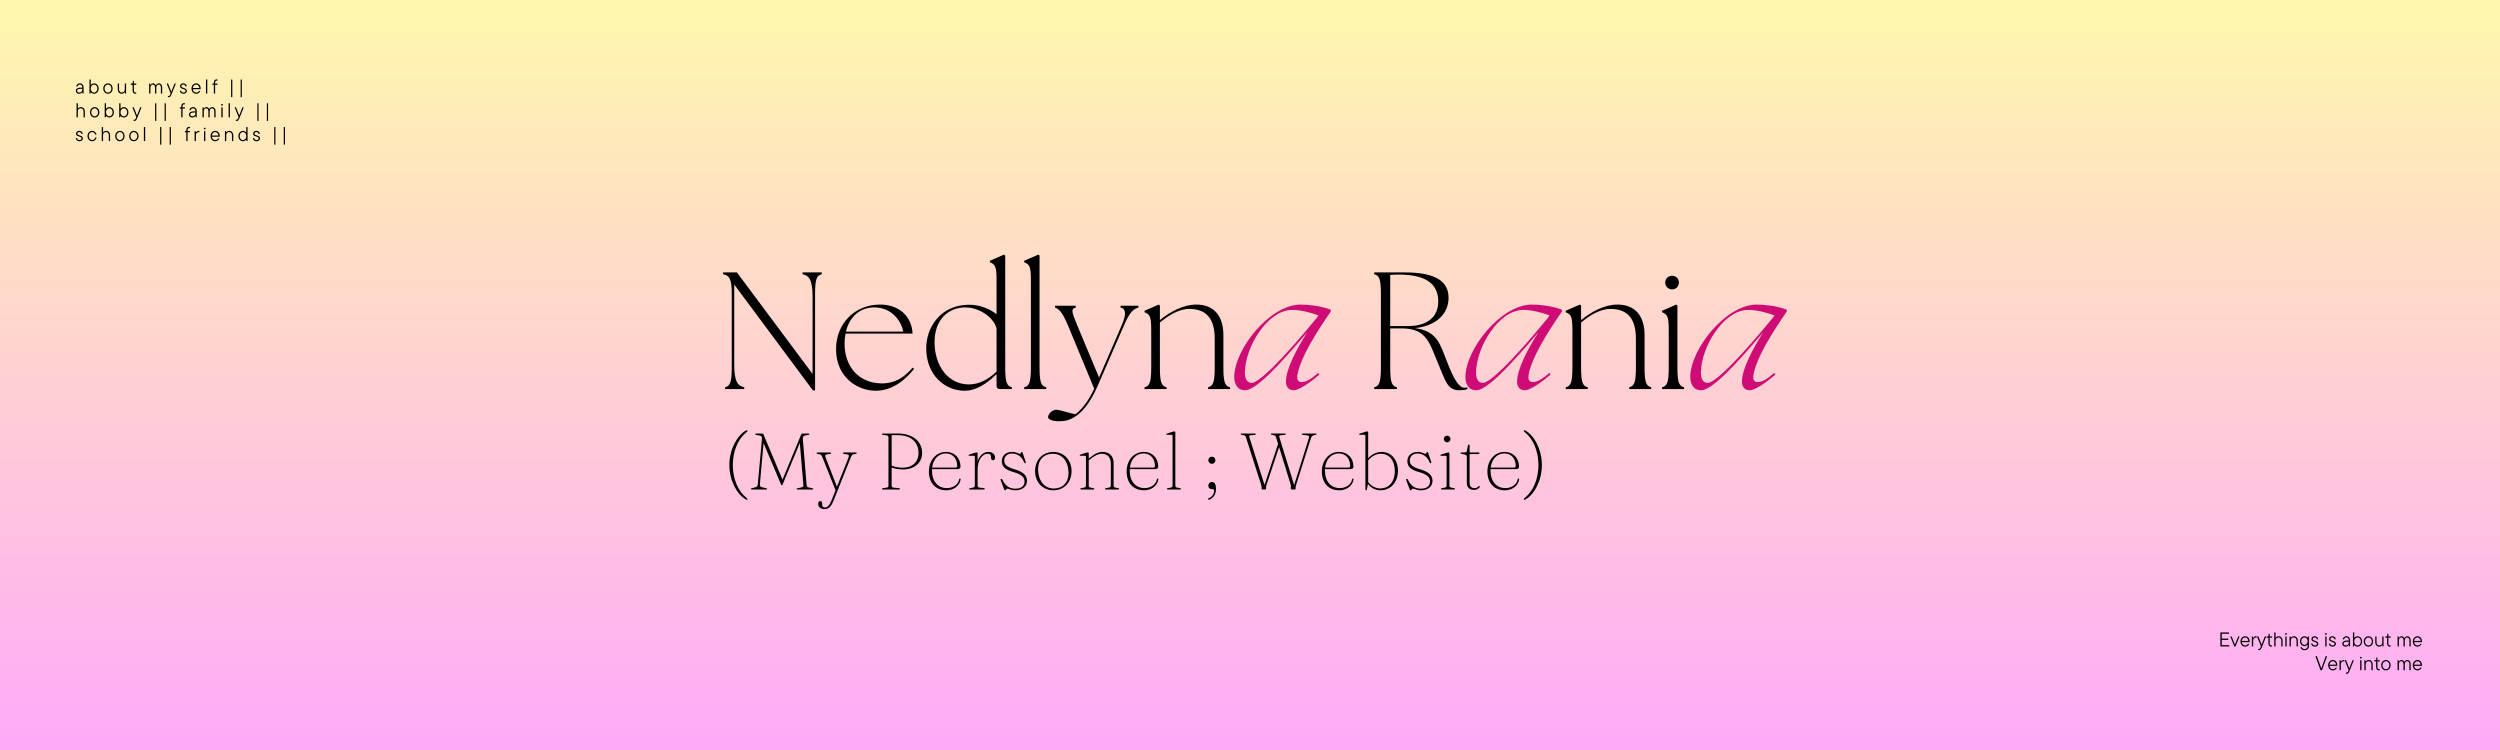 <svg xmlns="http://www.w3.org/2000/svg" xmlns:xlink="http://www.w3.org/1999/xlink" width="2000" zoomAndPan="magnify" viewBox="0 0 1500 450" height="600" preserveAspectRatio="xMidYMid meet" version="1.0"><defs><g/><linearGradient x1="1000" gradientTransform="matrix(0.75, 0, 0, 0.75, 0, 0)" y1="0" x2="1000" gradientUnits="userSpaceOnUse" y2="600" id="6d5570bba2"><stop stop-opacity="1" stop-color="rgb(100%, 96.899%, 67.799%)" offset="0"/><stop stop-opacity="1" stop-color="rgb(100%, 96.779%, 67.915%)" offset="0.008"/><stop stop-opacity="1" stop-color="rgb(100%, 96.541%, 68.147%)" offset="0.016"/><stop stop-opacity="1" stop-color="rgb(100%, 96.301%, 68.381%)" offset="0.023"/><stop stop-opacity="1" stop-color="rgb(100%, 96.062%, 68.614%)" offset="0.031"/><stop stop-opacity="1" stop-color="rgb(100%, 95.824%, 68.846%)" offset="0.039"/><stop stop-opacity="1" stop-color="rgb(100%, 95.584%, 69.08%)" offset="0.047"/><stop stop-opacity="1" stop-color="rgb(100%, 95.345%, 69.312%)" offset="0.055"/><stop stop-opacity="1" stop-color="rgb(100%, 95.107%, 69.545%)" offset="0.062"/><stop stop-opacity="1" stop-color="rgb(100%, 94.867%, 69.778%)" offset="0.07"/><stop stop-opacity="1" stop-color="rgb(100%, 94.627%, 70.01%)" offset="0.078"/><stop stop-opacity="1" stop-color="rgb(100%, 94.388%, 70.244%)" offset="0.086"/><stop stop-opacity="1" stop-color="rgb(100%, 94.15%, 70.476%)" offset="0.094"/><stop stop-opacity="1" stop-color="rgb(100%, 93.91%, 70.709%)" offset="0.102"/><stop stop-opacity="1" stop-color="rgb(100%, 93.671%, 70.941%)" offset="0.109"/><stop stop-opacity="1" stop-color="rgb(100%, 93.433%, 71.175%)" offset="0.117"/><stop stop-opacity="1" stop-color="rgb(100%, 93.193%, 71.408%)" offset="0.125"/><stop stop-opacity="1" stop-color="rgb(100%, 92.953%, 71.64%)" offset="0.133"/><stop stop-opacity="1" stop-color="rgb(100%, 92.715%, 71.873%)" offset="0.141"/><stop stop-opacity="1" stop-color="rgb(100%, 92.476%, 72.105%)" offset="0.148"/><stop stop-opacity="1" stop-color="rgb(100%, 92.236%, 72.339%)" offset="0.156"/><stop stop-opacity="1" stop-color="rgb(100%, 91.998%, 72.571%)" offset="0.164"/><stop stop-opacity="1" stop-color="rgb(100%, 91.759%, 72.804%)" offset="0.172"/><stop stop-opacity="1" stop-color="rgb(100%, 91.519%, 73.038%)" offset="0.18"/><stop stop-opacity="1" stop-color="rgb(100%, 91.281%, 73.27%)" offset="0.188"/><stop stop-opacity="1" stop-color="rgb(100%, 91.042%, 73.503%)" offset="0.195"/><stop stop-opacity="1" stop-color="rgb(100%, 90.802%, 73.735%)" offset="0.203"/><stop stop-opacity="1" stop-color="rgb(100%, 90.564%, 73.969%)" offset="0.211"/><stop stop-opacity="1" stop-color="rgb(100%, 90.324%, 74.2%)" offset="0.219"/><stop stop-opacity="1" stop-color="rgb(100%, 90.085%, 74.434%)" offset="0.227"/><stop stop-opacity="1" stop-color="rgb(100%, 89.847%, 74.667%)" offset="0.234"/><stop stop-opacity="1" stop-color="rgb(100%, 89.607%, 74.899%)" offset="0.242"/><stop stop-opacity="1" stop-color="rgb(100%, 89.368%, 75.133%)" offset="0.25"/><stop stop-opacity="1" stop-color="rgb(100%, 89.13%, 75.365%)" offset="0.258"/><stop stop-opacity="1" stop-color="rgb(100%, 88.89%, 75.598%)" offset="0.266"/><stop stop-opacity="1" stop-color="rgb(100%, 88.651%, 75.83%)" offset="0.273"/><stop stop-opacity="1" stop-color="rgb(100%, 88.412%, 76.064%)" offset="0.281"/><stop stop-opacity="1" stop-color="rgb(100%, 88.173%, 76.297%)" offset="0.289"/><stop stop-opacity="1" stop-color="rgb(100%, 87.933%, 76.529%)" offset="0.297"/><stop stop-opacity="1" stop-color="rgb(100%, 87.695%, 76.762%)" offset="0.305"/><stop stop-opacity="1" stop-color="rgb(100%, 87.456%, 76.994%)" offset="0.312"/><stop stop-opacity="1" stop-color="rgb(100%, 87.216%, 77.228%)" offset="0.32"/><stop stop-opacity="1" stop-color="rgb(100%, 86.978%, 77.461%)" offset="0.328"/><stop stop-opacity="1" stop-color="rgb(100%, 86.739%, 77.693%)" offset="0.336"/><stop stop-opacity="1" stop-color="rgb(100%, 86.499%, 77.927%)" offset="0.344"/><stop stop-opacity="1" stop-color="rgb(100%, 86.261%, 78.159%)" offset="0.352"/><stop stop-opacity="1" stop-color="rgb(100%, 86.021%, 78.392%)" offset="0.359"/><stop stop-opacity="1" stop-color="rgb(100%, 85.782%, 78.624%)" offset="0.367"/><stop stop-opacity="1" stop-color="rgb(100%, 85.544%, 78.857%)" offset="0.375"/><stop stop-opacity="1" stop-color="rgb(100%, 85.304%, 79.091%)" offset="0.383"/><stop stop-opacity="1" stop-color="rgb(100%, 85.065%, 79.323%)" offset="0.391"/><stop stop-opacity="1" stop-color="rgb(100%, 84.827%, 79.556%)" offset="0.398"/><stop stop-opacity="1" stop-color="rgb(100%, 84.587%, 79.788%)" offset="0.406"/><stop stop-opacity="1" stop-color="rgb(100%, 84.348%, 80.022%)" offset="0.414"/><stop stop-opacity="1" stop-color="rgb(100%, 84.109%, 80.254%)" offset="0.422"/><stop stop-opacity="1" stop-color="rgb(100%, 83.87%, 80.487%)" offset="0.43"/><stop stop-opacity="1" stop-color="rgb(100%, 83.63%, 80.721%)" offset="0.438"/><stop stop-opacity="1" stop-color="rgb(100%, 83.392%, 80.952%)" offset="0.445"/><stop stop-opacity="1" stop-color="rgb(100%, 83.153%, 81.186%)" offset="0.453"/><stop stop-opacity="1" stop-color="rgb(100%, 82.913%, 81.418%)" offset="0.461"/><stop stop-opacity="1" stop-color="rgb(100%, 82.675%, 81.651%)" offset="0.469"/><stop stop-opacity="1" stop-color="rgb(100%, 82.436%, 81.883%)" offset="0.477"/><stop stop-opacity="1" stop-color="rgb(100%, 82.196%, 82.117%)" offset="0.484"/><stop stop-opacity="1" stop-color="rgb(100%, 81.958%, 82.35%)" offset="0.492"/><stop stop-opacity="1" stop-color="rgb(100%, 81.718%, 82.582%)" offset="0.5"/><stop stop-opacity="1" stop-color="rgb(100%, 81.479%, 82.816%)" offset="0.508"/><stop stop-opacity="1" stop-color="rgb(100%, 81.241%, 83.047%)" offset="0.516"/><stop stop-opacity="1" stop-color="rgb(100%, 81.001%, 83.281%)" offset="0.523"/><stop stop-opacity="1" stop-color="rgb(100%, 80.762%, 83.513%)" offset="0.531"/><stop stop-opacity="1" stop-color="rgb(100%, 80.524%, 83.746%)" offset="0.539"/><stop stop-opacity="1" stop-color="rgb(100%, 80.284%, 83.98%)" offset="0.547"/><stop stop-opacity="1" stop-color="rgb(100%, 80.045%, 84.212%)" offset="0.555"/><stop stop-opacity="1" stop-color="rgb(100%, 79.807%, 84.445%)" offset="0.562"/><stop stop-opacity="1" stop-color="rgb(100%, 79.567%, 84.677%)" offset="0.57"/><stop stop-opacity="1" stop-color="rgb(100%, 79.327%, 84.911%)" offset="0.578"/><stop stop-opacity="1" stop-color="rgb(100%, 79.088%, 85.144%)" offset="0.586"/><stop stop-opacity="1" stop-color="rgb(100%, 78.85%, 85.376%)" offset="0.594"/><stop stop-opacity="1" stop-color="rgb(100%, 78.61%, 85.609%)" offset="0.602"/><stop stop-opacity="1" stop-color="rgb(100%, 78.371%, 85.841%)" offset="0.609"/><stop stop-opacity="1" stop-color="rgb(100%, 78.133%, 86.075%)" offset="0.617"/><stop stop-opacity="1" stop-color="rgb(100%, 77.893%, 86.307%)" offset="0.625"/><stop stop-opacity="1" stop-color="rgb(100%, 77.654%, 86.54%)" offset="0.633"/><stop stop-opacity="1" stop-color="rgb(100%, 77.415%, 86.774%)" offset="0.641"/><stop stop-opacity="1" stop-color="rgb(100%, 77.176%, 87.006%)" offset="0.648"/><stop stop-opacity="1" stop-color="rgb(100%, 76.936%, 87.239%)" offset="0.656"/><stop stop-opacity="1" stop-color="rgb(100%, 76.698%, 87.471%)" offset="0.664"/><stop stop-opacity="1" stop-color="rgb(100%, 76.459%, 87.704%)" offset="0.672"/><stop stop-opacity="1" stop-color="rgb(100%, 76.219%, 87.936%)" offset="0.68"/><stop stop-opacity="1" stop-color="rgb(100%, 75.981%, 88.17%)" offset="0.688"/><stop stop-opacity="1" stop-color="rgb(100%, 75.742%, 88.403%)" offset="0.695"/><stop stop-opacity="1" stop-color="rgb(100%, 75.502%, 88.635%)" offset="0.703"/><stop stop-opacity="1" stop-color="rgb(100%, 75.264%, 88.869%)" offset="0.711"/><stop stop-opacity="1" stop-color="rgb(100%, 75.024%, 89.101%)" offset="0.719"/><stop stop-opacity="1" stop-color="rgb(100%, 74.785%, 89.334%)" offset="0.727"/><stop stop-opacity="1" stop-color="rgb(100%, 74.547%, 89.566%)" offset="0.734"/><stop stop-opacity="1" stop-color="rgb(100%, 74.307%, 89.799%)" offset="0.742"/><stop stop-opacity="1" stop-color="rgb(100%, 74.068%, 90.033%)" offset="0.75"/><stop stop-opacity="1" stop-color="rgb(100%, 73.83%, 90.265%)" offset="0.758"/><stop stop-opacity="1" stop-color="rgb(100%, 73.59%, 90.498%)" offset="0.766"/><stop stop-opacity="1" stop-color="rgb(100%, 73.351%, 90.73%)" offset="0.773"/><stop stop-opacity="1" stop-color="rgb(100%, 73.112%, 90.964%)" offset="0.781"/><stop stop-opacity="1" stop-color="rgb(100%, 72.873%, 91.197%)" offset="0.789"/><stop stop-opacity="1" stop-color="rgb(100%, 72.633%, 91.429%)" offset="0.797"/><stop stop-opacity="1" stop-color="rgb(100%, 72.395%, 91.663%)" offset="0.805"/><stop stop-opacity="1" stop-color="rgb(100%, 72.156%, 91.895%)" offset="0.812"/><stop stop-opacity="1" stop-color="rgb(100%, 71.916%, 92.128%)" offset="0.82"/><stop stop-opacity="1" stop-color="rgb(100%, 71.678%, 92.36%)" offset="0.828"/><stop stop-opacity="1" stop-color="rgb(100%, 71.439%, 92.593%)" offset="0.836"/><stop stop-opacity="1" stop-color="rgb(100%, 71.199%, 92.827%)" offset="0.844"/><stop stop-opacity="1" stop-color="rgb(100%, 70.961%, 93.059%)" offset="0.852"/><stop stop-opacity="1" stop-color="rgb(100%, 70.721%, 93.292%)" offset="0.859"/><stop stop-opacity="1" stop-color="rgb(100%, 70.482%, 93.524%)" offset="0.867"/><stop stop-opacity="1" stop-color="rgb(100%, 70.244%, 93.758%)" offset="0.875"/><stop stop-opacity="1" stop-color="rgb(100%, 70.004%, 93.99%)" offset="0.883"/><stop stop-opacity="1" stop-color="rgb(100%, 69.765%, 94.223%)" offset="0.891"/><stop stop-opacity="1" stop-color="rgb(100%, 69.527%, 94.456%)" offset="0.898"/><stop stop-opacity="1" stop-color="rgb(100%, 69.287%, 94.688%)" offset="0.906"/><stop stop-opacity="1" stop-color="rgb(100%, 69.048%, 94.922%)" offset="0.914"/><stop stop-opacity="1" stop-color="rgb(100%, 68.81%, 95.154%)" offset="0.922"/><stop stop-opacity="1" stop-color="rgb(100%, 68.57%, 95.387%)" offset="0.93"/><stop stop-opacity="1" stop-color="rgb(100%, 68.33%, 95.619%)" offset="0.938"/><stop stop-opacity="1" stop-color="rgb(100%, 68.092%, 95.853%)" offset="0.945"/><stop stop-opacity="1" stop-color="rgb(100%, 67.853%, 96.086%)" offset="0.953"/><stop stop-opacity="1" stop-color="rgb(100%, 67.613%, 96.318%)" offset="0.961"/><stop stop-opacity="1" stop-color="rgb(100%, 67.375%, 96.552%)" offset="0.969"/><stop stop-opacity="1" stop-color="rgb(100%, 67.136%, 96.783%)" offset="0.977"/><stop stop-opacity="1" stop-color="rgb(100%, 66.896%, 97.017%)" offset="0.984"/><stop stop-opacity="1" stop-color="rgb(100%, 66.658%, 97.249%)" offset="0.992"/><stop stop-opacity="1" stop-color="rgb(100%, 66.418%, 97.482%)" offset="1"/></linearGradient></defs><rect x="-150" width="1800" fill="#ffffff" y="-45" height="540" fill-opacity="1"/><rect x="-150" fill="url(#6d5570bba2)" width="1800" y="-45" height="540"/><g fill="#000000" fill-opacity="1"><g transform="translate(434.026, 293.704)"><g><path d="M 3.594 -14.688 C 3.594 -5.562 8.016 2.812 13.438 5.969 C 13.891 6.234 14.234 6.266 14.406 5.969 C 14.562 5.719 14.422 5.422 13.922 5.047 C 8.875 1.109 5.656 -6.266 5.656 -14.688 C 5.656 -23.109 8.875 -30.484 13.922 -34.422 C 14.422 -34.797 14.562 -35.094 14.406 -35.359 C 14.234 -35.641 13.891 -35.609 13.438 -35.359 C 8.016 -32.188 3.594 -23.812 3.594 -14.688 Z M 3.594 -14.688 "/></g></g></g><g fill="#000000" fill-opacity="1"><g transform="translate(448.906, 293.704)"><g><path d="M 11.359 -0.391 C 11.359 -0.625 11.047 -0.703 10.562 -0.812 L 8.688 -1.25 C 7.391 -1.531 6.906 -1.969 7.016 -3.125 L 9.234 -27.797 L 19.734 -2.953 C 19.844 -2.656 19.969 -2.5 20.188 -2.5 C 20.359 -2.5 20.5 -2.609 20.641 -2.953 L 30.984 -27.891 L 33.125 -2.641 C 33.188 -1.781 32.812 -1.422 31.391 -1.125 L 29.812 -0.812 C 29.234 -0.703 29.047 -0.578 29.047 -0.391 C 29.047 -0.141 29.281 0 29.719 0 L 38.453 0 C 38.875 0 39.125 -0.141 39.125 -0.391 C 39.125 -0.578 38.953 -0.703 38.359 -0.812 L 36.766 -1.125 C 35.547 -1.375 35.141 -1.688 35.062 -2.688 L 32.812 -30.141 C 32.688 -31.734 33.078 -32.188 34.375 -32.453 L 36.031 -32.781 C 36.641 -32.906 36.797 -33.047 36.797 -33.219 C 36.797 -33.453 36.547 -33.594 36.094 -33.594 L 32.828 -33.594 C 32.25 -33.594 31.922 -33.359 31.734 -32.875 L 20.594 -5.922 L 9.188 -33.031 C 9.031 -33.453 8.688 -33.594 8.109 -33.594 L 4.938 -33.594 C 4.469 -33.594 4.203 -33.453 4.203 -33.172 C 4.203 -32.906 4.422 -32.781 5.062 -32.688 L 6.578 -32.453 C 7.828 -32.25 8.375 -31.656 8.297 -30.797 L 5.766 -3.125 C 5.656 -1.969 5.234 -1.469 3.984 -1.25 L 2.375 -0.812 C 1.891 -0.75 1.609 -0.625 1.609 -0.391 C 1.609 -0.141 1.844 0 2.297 0 L 10.625 0 C 11.094 0 11.359 -0.141 11.359 -0.391 Z M 11.359 -0.391 "/></g></g></g><g fill="#000000" fill-opacity="1"><g transform="translate(489.442, 293.704)"><g><path d="M 9.531 6.359 C 8.203 9.672 6.938 10.781 5.406 10.781 C 4.516 10.781 3.859 10.312 3.859 9.078 L 3.859 8.469 C 3.859 7.531 3.406 6.938 2.719 6.938 C 1.938 6.938 1.469 7.562 1.469 8.719 C 1.469 10.297 2.828 11.766 5.234 11.766 C 7.438 11.766 9.094 10.688 10.688 6.719 L 21.125 -19.438 C 21.672 -20.812 22.031 -21.125 23.812 -21.328 C 24.406 -21.406 24.578 -21.547 24.578 -21.812 C 24.578 -22.078 24.328 -22.219 23.953 -22.219 L 16.969 -22.219 C 16.562 -22.219 16.312 -22.078 16.312 -21.844 C 16.312 -21.547 16.484 -21.406 17.062 -21.328 L 18.281 -21.188 C 20.062 -20.969 20.234 -20.516 19.531 -18.797 L 12.719 -1.703 L 6.078 -18.797 C 5.406 -20.516 5.547 -20.969 7.312 -21.188 L 8.547 -21.328 C 9.125 -21.406 9.281 -21.578 9.281 -21.844 C 9.281 -22.078 9.047 -22.219 8.641 -22.219 L 1.125 -22.219 C 0.75 -22.219 0.5 -22.078 0.5 -21.812 C 0.5 -21.547 0.672 -21.406 1.266 -21.328 C 3.078 -21.125 3.406 -20.828 3.953 -19.438 L 11.875 0.453 Z M 9.531 6.359 "/></g></g></g><g fill="#000000" fill-opacity="1"><g transform="translate(514.546, 293.704)"><g/></g></g><g fill="#000000" fill-opacity="1"><g transform="translate(526.066, 293.704)"><g><path d="M 27.219 -21.938 C 27.219 -28.656 21.719 -33.594 12.766 -33.594 L 3.719 -33.594 C 3.281 -33.594 3.125 -33.453 3.125 -33.219 C 3.125 -32.969 3.312 -32.828 3.812 -32.766 L 5.828 -32.5 C 6.578 -32.406 7.016 -31.984 7.016 -31.391 L 7.016 -2.203 C 7.016 -1.609 6.578 -1.203 5.828 -1.109 L 3.812 -0.844 C 3.312 -0.766 3.125 -0.625 3.125 -0.391 C 3.125 -0.141 3.281 0 3.719 0 L 13.297 0 C 13.734 0 13.891 -0.141 13.891 -0.391 C 13.891 -0.625 13.703 -0.797 13.203 -0.844 L 10.109 -1.109 C 9.359 -1.172 8.922 -1.609 8.922 -2.203 L 8.922 -13.203 C 10.781 -12.438 13.25 -12.031 15.75 -12.031 C 22.422 -12.031 27.219 -15.906 27.219 -21.938 Z M 8.922 -32.609 L 12.766 -32.609 C 20.516 -32.609 25.062 -28.297 25.062 -21.953 C 25.062 -16.562 21.328 -13.078 15.594 -13.078 C 13.312 -13.078 10.688 -13.562 8.922 -14.328 Z M 8.922 -32.609 "/></g></g></g><g fill="#000000" fill-opacity="1"><g transform="translate(554.818, 293.704)"><g><path d="M 21.484 -13.703 C 21.484 -19.016 17.766 -22.562 12.891 -22.562 C 6.672 -22.562 2.516 -17.328 2.516 -10.828 C 2.516 -3.953 6.547 0.484 12.953 0.484 C 17.5 0.484 21.078 -2.359 21.547 -6.078 C 21.578 -6.344 21.484 -6.578 21.141 -6.578 C 20.875 -6.578 20.734 -6.438 20.688 -6.094 C 20.188 -3.188 17.156 -0.844 13.297 -0.844 C 8.094 -0.844 4.375 -4.688 4.375 -11.406 C 4.375 -11.688 4.375 -11.953 4.391 -12.219 L 19.516 -12.219 C 20.812 -12.219 21.484 -12.703 21.484 -13.703 Z M 12.703 -21.641 C 16.875 -21.641 19.516 -18.484 19.516 -14.094 C 19.516 -13.469 19.125 -13.156 18.391 -13.156 L 4.469 -13.156 C 5.062 -18.172 8.234 -21.641 12.703 -21.641 Z M 12.703 -21.641 "/></g></g></g><g fill="#000000" fill-opacity="1"><g transform="translate(578.77, 293.704)"><g><path d="M 7.797 -21.578 C 7.797 -22.062 7.609 -22.25 7.203 -22.25 C 6.938 -22.25 6.578 -22.172 5.969 -21.984 L 2.953 -21.031 C 2.5 -20.875 2.359 -20.734 2.359 -20.547 C 2.359 -20.359 2.516 -20.234 3 -20.234 L 5.359 -20.234 C 5.922 -20.234 6.125 -19.969 6.125 -19.438 L 6.125 -2.203 C 6.125 -1.609 5.688 -1.219 4.938 -1.109 L 3.406 -0.844 C 2.953 -0.766 2.719 -0.641 2.719 -0.391 C 2.719 -0.141 2.922 0 3.312 0 L 11.453 0 C 11.859 0 12.094 -0.141 12.094 -0.391 C 12.094 -0.672 11.828 -0.812 11.359 -0.859 L 8.969 -1.125 C 8.234 -1.203 7.797 -1.609 7.797 -2.234 L 7.797 -11.922 C 7.797 -18.141 10.938 -21.453 13.797 -21.453 C 15.266 -21.453 15.844 -20.875 15.844 -19.625 L 15.844 -18.938 C 15.844 -18.078 16.375 -17.562 17.094 -17.562 C 17.781 -17.562 18.281 -18.219 18.281 -19.109 C 18.281 -21.094 16.734 -22.562 14.141 -22.562 C 11.594 -22.562 9.047 -20.562 7.797 -17.062 Z M 7.797 -21.578 "/></g></g></g><g fill="#000000" fill-opacity="1"><g transform="translate(597.97, 293.704)"><g><path d="M 9.188 -21.578 C 12.125 -21.578 14.906 -20.062 16.438 -16.469 C 16.688 -15.891 16.891 -15.641 17.203 -15.75 C 17.656 -15.891 17.516 -16.469 17.328 -16.984 L 15.531 -22.219 C 15.453 -22.469 15.344 -22.562 15.172 -22.562 C 14.594 -22.562 14.734 -21.438 13.828 -21.438 C 13.078 -21.438 11.875 -22.562 9.406 -22.562 C 5.422 -22.562 3.141 -20.188 3.141 -17.062 C 3.141 -13.844 4.969 -11.922 10.109 -10.469 C 15.266 -9 16.75 -7.172 16.75 -4.875 C 16.75 -2.234 14.953 -0.5 11.297 -0.5 C 8.297 -0.5 5.469 -1.562 3.406 -6 C 3.266 -6.312 3 -6.5 2.688 -6.391 C 2.328 -6.234 2.328 -5.875 2.469 -5.516 L 4.578 0.031 C 4.734 0.391 4.875 0.5 5.094 0.5 C 5.719 0.5 5.641 -0.5 6.5 -0.5 C 7.469 -0.5 8.766 0.484 11.297 0.484 C 15.641 0.484 18.234 -1.938 18.234 -5.25 C 18.234 -8.109 16.266 -10.516 11.062 -12.031 C 6.125 -13.469 4.578 -14.953 4.578 -17.359 C 4.578 -19.891 6.453 -21.578 9.188 -21.578 Z M 9.188 -21.578 "/></g></g></g><g fill="#000000" fill-opacity="1"><g transform="translate(618.538, 293.704)"><g><path d="M 13.469 -22.531 C 6.984 -22.531 2.516 -17.766 2.516 -11.016 C 2.516 -4.312 7.109 0.484 13.438 0.484 C 19.922 0.484 24.391 -4.297 24.391 -11.047 C 24.391 -17.734 19.797 -22.531 13.469 -22.531 Z M 15.125 -0.703 C 9.625 0 5.375 -3.438 4.469 -9.891 C 3.594 -16.078 6.344 -20.688 11.781 -21.359 C 17.281 -22.062 21.531 -18.625 22.438 -12.172 C 23.297 -5.953 20.562 -1.375 15.125 -0.703 Z M 15.125 -0.703 "/></g></g></g><g fill="#000000" fill-opacity="1"><g transform="translate(645.442, 293.704)"><g><path d="M 7.797 -21.578 C 7.797 -22.062 7.609 -22.25 7.203 -22.25 C 6.953 -22.25 6.578 -22.172 5.969 -21.984 L 2.953 -21.031 C 2.5 -20.875 2.359 -20.734 2.359 -20.547 C 2.359 -20.359 2.516 -20.234 3 -20.234 L 5.359 -20.234 C 5.922 -20.234 6.125 -19.969 6.125 -19.438 L 6.125 -2.203 C 6.125 -1.609 5.688 -1.25 4.938 -1.109 L 3.406 -0.844 C 2.953 -0.766 2.719 -0.641 2.719 -0.391 C 2.719 -0.141 2.922 0 3.312 0 L 10.516 0 C 10.922 0 11.156 -0.141 11.156 -0.391 C 11.156 -0.672 10.891 -0.797 10.422 -0.859 L 8.969 -1.109 C 8.234 -1.219 7.797 -1.609 7.797 -2.234 L 7.797 -17.453 L 8.406 -17.953 C 11.328 -20.406 13.609 -21.438 15.594 -21.438 C 18.844 -21.438 21.047 -19.469 21.047 -15.5 L 21.047 -2.375 C 21.047 -1.703 20.641 -1.219 19.828 -1.109 L 18.281 -0.859 C 17.828 -0.797 17.562 -0.672 17.562 -0.391 C 17.562 -0.141 17.781 0 18.219 0 L 25.469 0 C 25.875 0 26.062 -0.141 26.062 -0.391 C 26.062 -0.641 25.828 -0.766 25.375 -0.844 L 24.047 -1.078 C 23.234 -1.219 22.734 -1.656 22.734 -2.375 L 22.734 -15.844 C 22.734 -20.062 20.141 -22.562 16.203 -22.562 C 13.656 -22.562 11.281 -21.5 7.875 -18.625 L 7.797 -18.547 Z M 7.797 -21.578 "/></g></g></g><g fill="#000000" fill-opacity="1"><g transform="translate(673.451, 293.704)"><g><path d="M 21.484 -13.703 C 21.484 -19.016 17.766 -22.562 12.891 -22.562 C 6.672 -22.562 2.516 -17.328 2.516 -10.828 C 2.516 -3.953 6.547 0.484 12.953 0.484 C 17.5 0.484 21.078 -2.359 21.547 -6.078 C 21.578 -6.344 21.484 -6.578 21.141 -6.578 C 20.875 -6.578 20.734 -6.438 20.688 -6.094 C 20.188 -3.188 17.156 -0.844 13.297 -0.844 C 8.094 -0.844 4.375 -4.688 4.375 -11.406 C 4.375 -11.688 4.375 -11.953 4.391 -12.219 L 19.516 -12.219 C 20.812 -12.219 21.484 -12.703 21.484 -13.703 Z M 12.703 -21.641 C 16.875 -21.641 19.516 -18.484 19.516 -14.094 C 19.516 -13.469 19.125 -13.156 18.391 -13.156 L 4.469 -13.156 C 5.062 -18.172 8.234 -21.641 12.703 -21.641 Z M 12.703 -21.641 "/></g></g></g><g fill="#000000" fill-opacity="1"><g transform="translate(697.403, 293.704)"><g><path d="M 7.797 -34.172 C 7.797 -34.656 7.609 -34.844 7.203 -34.844 C 6.953 -34.844 6.578 -34.781 5.969 -34.578 L 2.953 -33.625 C 2.5 -33.484 2.359 -33.328 2.359 -33.141 C 2.359 -32.953 2.516 -32.828 3 -32.828 L 5.359 -32.828 C 5.922 -32.828 6.125 -32.562 6.125 -32.047 L 6.125 -2.203 C 6.125 -1.609 5.688 -1.25 4.938 -1.109 L 3.406 -0.844 C 2.953 -0.766 2.719 -0.641 2.719 -0.391 C 2.719 -0.141 2.922 0 3.312 0 L 10.516 0 C 10.922 0 11.156 -0.141 11.156 -0.391 C 11.156 -0.672 10.891 -0.797 10.422 -0.859 L 8.969 -1.109 C 8.234 -1.219 7.797 -1.609 7.797 -2.234 Z M 7.797 -34.172 "/></g></g></g><g fill="#000000" fill-opacity="1"><g transform="translate(710.603, 293.704)"><g/></g></g><g fill="#000000" fill-opacity="1"><g transform="translate(722.123, 293.704)"><g><path d="M 5.016 -15.406 C 6.219 -15.406 7.125 -16.391 7.125 -17.547 C 7.125 -18.797 6.219 -19.703 5.016 -19.703 C 3.859 -19.703 2.875 -18.797 2.875 -17.547 C 2.875 -16.391 3.859 -15.406 5.016 -15.406 Z M 4.891 -0.266 L 5.109 -0.266 C 6.078 -0.266 6.344 0.125 6.344 0.859 C 6.344 2.5 5.141 4.344 3.453 5.094 C 2.812 5.375 2.656 5.516 2.656 5.766 C 2.656 5.969 2.828 6.125 3.125 6.125 C 4.078 6.125 7.484 4.266 7.484 -0.234 C 7.484 -3.406 6.438 -4.531 5.016 -4.531 C 3.812 -4.531 2.875 -3.594 2.875 -2.328 C 2.875 -1.203 3.578 -0.266 4.891 -0.266 Z M 4.891 -0.266 "/></g></g></g><g fill="#000000" fill-opacity="1"><g transform="translate(732.131, 293.704)"><g/></g></g><g fill="#000000" fill-opacity="1"><g transform="translate(743.651, 293.704)"><g><path d="M 37.391 -33.219 C 37.391 -33 37.562 -32.859 38.188 -32.781 L 40.469 -32.5 C 41.875 -32.328 42 -31.891 41.562 -30.5 L 32.828 -2.656 L 24.047 -31.125 C 23.719 -32.203 23.812 -32.406 24.547 -32.5 L 27.078 -32.781 C 27.625 -32.859 27.844 -32.969 27.844 -33.219 C 27.844 -33.453 27.594 -33.594 27.172 -33.594 L 19.516 -33.594 C 19.078 -33.594 18.844 -33.453 18.844 -33.219 C 18.844 -33.031 19.016 -32.906 19.609 -32.781 L 20.859 -32.516 C 21.453 -32.406 21.719 -32.188 21.938 -31.516 L 23.203 -27.406 L 15.047 -2.781 L 6.047 -31.125 C 5.719 -32.188 5.766 -32.406 6.547 -32.5 L 9.094 -32.781 C 9.625 -32.828 9.844 -32.969 9.844 -33.219 C 9.844 -33.453 9.625 -33.594 9.172 -33.594 L 1.438 -33.594 C 0.953 -33.594 0.75 -33.484 0.75 -33.266 C 0.75 -33.047 0.891 -32.922 1.531 -32.781 L 2.781 -32.516 C 3.312 -32.406 3.641 -32.156 3.859 -31.516 L 12.984 -2.969 C 13.203 -2.281 13.312 -2.016 13.312 -1.516 L 13.312 -0.719 C 13.312 -0.266 13.531 0 14.047 0 L 15.344 0 C 15.797 0 15.984 -0.266 15.984 -0.719 L 15.984 -1.516 C 15.984 -1.938 16.109 -2.297 16.266 -2.781 L 23.812 -25.438 L 30.703 -3.125 C 30.906 -2.422 30.844 -2.016 30.844 -1.516 L 30.844 -0.719 C 30.844 -0.266 31.062 0 31.531 0 L 33.125 0 C 33.547 0 33.75 -0.266 33.75 -0.719 L 33.75 -1.516 C 33.75 -1.938 33.891 -2.297 34.031 -2.781 L 42.844 -30.531 C 43.25 -31.828 43.688 -32.281 44.375 -32.469 L 45.578 -32.781 C 46.203 -32.953 46.312 -33.047 46.312 -33.234 C 46.312 -33.438 46.156 -33.594 45.641 -33.594 L 38.062 -33.594 C 37.625 -33.594 37.391 -33.453 37.391 -33.219 Z M 37.391 -33.219 "/></g></g></g><g fill="#000000" fill-opacity="1"><g transform="translate(790.595, 293.704)"><g><path d="M 21.484 -13.703 C 21.484 -19.016 17.766 -22.562 12.891 -22.562 C 6.672 -22.562 2.516 -17.328 2.516 -10.828 C 2.516 -3.953 6.547 0.484 12.953 0.484 C 17.5 0.484 21.078 -2.359 21.547 -6.078 C 21.578 -6.344 21.484 -6.578 21.141 -6.578 C 20.875 -6.578 20.734 -6.438 20.688 -6.094 C 20.188 -3.188 17.156 -0.844 13.297 -0.844 C 8.094 -0.844 4.375 -4.688 4.375 -11.406 C 4.375 -11.688 4.375 -11.953 4.391 -12.219 L 19.516 -12.219 C 20.812 -12.219 21.484 -12.703 21.484 -13.703 Z M 12.703 -21.641 C 16.875 -21.641 19.516 -18.484 19.516 -14.094 C 19.516 -13.469 19.125 -13.156 18.391 -13.156 L 4.469 -13.156 C 5.062 -18.172 8.234 -21.641 12.703 -21.641 Z M 12.703 -21.641 "/></g></g></g><g fill="#000000" fill-opacity="1"><g transform="translate(814.547, 293.704)"><g><path d="M 6.359 -34.172 C 6.359 -34.656 6.172 -34.844 5.766 -34.844 C 5.5 -34.844 5.141 -34.781 4.531 -34.578 L 1.516 -33.625 C 1.062 -33.484 0.906 -33.328 0.906 -33.141 C 0.906 -32.953 1.078 -32.828 1.562 -32.828 L 3.906 -32.828 C 4.484 -32.828 4.688 -32.562 4.688 -32.047 L 4.688 -0.094 C 4.688 0.312 4.844 0.484 5.109 0.484 C 5.359 0.484 5.5 0.312 5.547 0.047 L 6.234 -3.281 C 8.047 -0.906 10.75 0.484 13.781 0.484 C 19.484 0.484 24.234 -3.938 24.234 -11.375 C 24.234 -17.859 20.141 -22.562 14.469 -22.562 C 11.469 -22.562 8.562 -21.188 6.359 -18.75 Z M 14.016 -21.438 C 18.812 -21.438 22.344 -17.641 22.344 -11.094 C 22.344 -4.344 18.531 -0.641 13.703 -0.641 C 10.891 -0.641 8.203 -2.047 6.359 -4.484 L 6.359 -17.453 C 8.547 -20.047 11.203 -21.438 14.016 -21.438 Z M 14.016 -21.438 "/></g></g></g><g fill="#000000" fill-opacity="1"><g transform="translate(841.283, 293.704)"><g><path d="M 9.188 -21.578 C 12.125 -21.578 14.906 -20.062 16.438 -16.469 C 16.688 -15.891 16.891 -15.641 17.203 -15.75 C 17.656 -15.891 17.516 -16.469 17.328 -16.984 L 15.531 -22.219 C 15.453 -22.469 15.344 -22.562 15.172 -22.562 C 14.594 -22.562 14.734 -21.438 13.828 -21.438 C 13.078 -21.438 11.875 -22.562 9.406 -22.562 C 5.422 -22.562 3.141 -20.188 3.141 -17.062 C 3.141 -13.844 4.969 -11.922 10.109 -10.469 C 15.266 -9 16.75 -7.172 16.75 -4.875 C 16.75 -2.234 14.953 -0.5 11.297 -0.5 C 8.297 -0.5 5.469 -1.562 3.406 -6 C 3.266 -6.312 3 -6.5 2.688 -6.391 C 2.328 -6.234 2.328 -5.875 2.469 -5.516 L 4.578 0.031 C 4.734 0.391 4.875 0.5 5.094 0.5 C 5.719 0.5 5.641 -0.5 6.5 -0.5 C 7.469 -0.5 8.766 0.484 11.297 0.484 C 15.641 0.484 18.234 -1.938 18.234 -5.25 C 18.234 -8.109 16.266 -10.516 11.062 -12.031 C 6.125 -13.469 4.578 -14.953 4.578 -17.359 C 4.578 -19.891 6.453 -21.578 9.188 -21.578 Z M 9.188 -21.578 "/></g></g></g><g fill="#000000" fill-opacity="1"><g transform="translate(861.851, 293.704)"><g><path d="M 6.406 -28.297 C 7.531 -28.297 8.422 -29.203 8.422 -30.312 C 8.422 -31.391 7.531 -32.328 6.406 -32.328 C 5.328 -32.328 4.438 -31.422 4.438 -30.312 C 4.438 -29.203 5.328 -28.297 6.406 -28.297 Z M 7.797 -21.578 C 7.797 -22.062 7.609 -22.25 7.203 -22.25 C 6.953 -22.25 6.578 -22.172 5.969 -21.984 L 2.953 -21.031 C 2.5 -20.875 2.359 -20.734 2.359 -20.547 C 2.359 -20.359 2.516 -20.234 3 -20.234 L 5.359 -20.234 C 5.922 -20.234 6.125 -19.969 6.125 -19.438 L 6.125 -2.203 C 6.125 -1.609 5.688 -1.25 4.938 -1.109 L 3.406 -0.844 C 2.953 -0.766 2.719 -0.641 2.719 -0.391 C 2.719 -0.141 2.922 0 3.312 0 L 10.516 0 C 10.922 0 11.156 -0.141 11.156 -0.391 C 11.156 -0.672 10.891 -0.797 10.422 -0.859 L 8.969 -1.109 C 8.234 -1.219 7.797 -1.609 7.797 -2.234 Z M 7.797 -21.578 "/></g></g></g><g fill="#000000" fill-opacity="1"><g transform="translate(874.811, 293.704)"><g><path d="M 4.156 -20.953 C 5.016 -20.766 5.281 -20.359 5.281 -19.656 L 5.281 -3.953 C 5.281 -1.156 7.062 0.234 9.484 0.234 C 11.594 0.234 13.078 -1.016 13.078 -1.734 C 13.078 -1.969 12.953 -2.141 12.719 -2.141 C 12.047 -2.141 12.047 -0.844 9.719 -0.844 C 8.016 -0.844 6.953 -1.984 6.953 -4.109 L 6.953 -21.281 L 11.875 -21.281 C 12.531 -21.281 12.891 -21.5 12.891 -21.812 C 12.891 -22.109 12.703 -22.219 12.266 -22.219 L 6.953 -22.219 L 6.953 -26.516 C 6.953 -26.812 6.797 -27 6.484 -27 C 6.172 -27 5.969 -26.812 5.875 -26.25 L 5.328 -23.094 C 5.203 -22.422 4.688 -22.219 3.672 -22.219 L 2.016 -22.219 C 1.656 -22.219 1.484 -22.109 1.484 -21.891 C 1.484 -21.641 1.656 -21.484 2.562 -21.281 Z M 4.156 -20.953 "/></g></g></g><g fill="#000000" fill-opacity="1"><g transform="translate(889.931, 293.704)"><g><path d="M 21.484 -13.703 C 21.484 -19.016 17.766 -22.562 12.891 -22.562 C 6.672 -22.562 2.516 -17.328 2.516 -10.828 C 2.516 -3.953 6.547 0.484 12.953 0.484 C 17.5 0.484 21.078 -2.359 21.547 -6.078 C 21.578 -6.344 21.484 -6.578 21.141 -6.578 C 20.875 -6.578 20.734 -6.438 20.688 -6.094 C 20.188 -3.188 17.156 -0.844 13.297 -0.844 C 8.094 -0.844 4.375 -4.688 4.375 -11.406 C 4.375 -11.688 4.375 -11.953 4.391 -12.219 L 19.516 -12.219 C 20.812 -12.219 21.484 -12.703 21.484 -13.703 Z M 12.703 -21.641 C 16.875 -21.641 19.516 -18.484 19.516 -14.094 C 19.516 -13.469 19.125 -13.156 18.391 -13.156 L 4.469 -13.156 C 5.062 -18.172 8.234 -21.641 12.703 -21.641 Z M 12.703 -21.641 "/></g></g></g><g fill="#000000" fill-opacity="1"><g transform="translate(913.883, 293.704)"><g><path d="M 11.25 -14.688 C 11.25 -23.812 6.844 -32.188 1.422 -35.359 C 0.953 -35.609 0.625 -35.641 0.453 -35.359 C 0.281 -35.094 0.438 -34.797 0.938 -34.422 C 5.969 -30.484 9.188 -23.109 9.188 -14.688 C 9.188 -6.266 5.969 1.109 0.938 5.047 C 0.438 5.422 0.281 5.719 0.453 5.969 C 0.625 6.266 0.953 6.234 1.422 5.969 C 6.844 2.812 11.25 -5.562 11.25 -14.688 Z M 11.25 -14.688 "/></g></g></g><g fill="#000000" fill-opacity="1"><g transform="translate(429.342, 233.445)"><g><path d="M 58.406 0.797 L 59.703 0.797 L 59.703 -57.297 C 59.703 -66.5 60.906 -68.203 63.703 -68.906 L 63.703 -70 L 52.203 -70 L 52.203 -68.906 C 55.906 -68.094 58.203 -65.906 58.203 -55.5 L 58.203 -9.094 L 12.797 -70 L 4.5 -70 L 4.5 -68.906 C 8.094 -68.203 9.703 -66.5 9.703 -57.297 L 9.703 -12.703 C 9.703 -3.5 8.5 -1.797 5.703 -1.094 L 5.703 0 L 17.203 0 L 17.203 -1.094 C 13.5 -1.906 11.203 -4.094 11.203 -14.5 L 11.203 -62.703 Z M 58.406 0.797 "/></g></g></g><g fill="#000000" fill-opacity="1"><g transform="translate(497.539, 233.445)"><g><path d="M 27.906 1 C 37.594 1 45.297 -5.094 50.906 -12.094 L 50.094 -12.906 C 45 -7.094 39.703 -3.406 31.594 -3.406 C 18.406 -3.406 9.203 -12.797 9.203 -27.297 C 9.203 -29.406 9.406 -31.406 9.797 -33.297 L 50 -33.297 C 49.5 -43.594 42 -50.703 30.5 -50.703 C 15.406 -50.703 4.094 -39.406 4.094 -23.906 C 4.094 -7.094 16.906 1 27.906 1 Z M 10 -34.5 C 12.203 -43.406 18.406 -49 27 -49 C 38.5 -49 43.594 -39.5 44.406 -34.5 Z M 10 -34.5 "/></g></g></g><g fill="#000000" fill-opacity="1"><g transform="translate(551.637, 233.445)"><g><path d="M 27.203 1 C 33.594 1 39.906 -2.703 46.297 -9 L 46.297 -2 C 46.297 -0.703 47 0 48.297 0 L 55.5 0 L 55.5 -1.094 C 52.703 -1.797 51.5 -3.5 51.5 -12.703 L 51.5 -80.094 L 50.797 -80.703 L 42.297 -77 L 42.297 -76.094 C 45.297 -74.797 46.297 -73.906 46.297 -65.703 L 46.297 -44.906 C 42.594 -47.797 36.703 -50.703 29.5 -50.594 C 12.594 -50.406 4.094 -37 4.094 -24.5 C 4.094 -8.594 15.094 1 27.203 1 Z M 9.094 -28.203 C 9.094 -41.797 17.406 -49 27.594 -49 C 36.703 -49 45.297 -42.094 46.297 -36.094 L 46.297 -10.5 C 41.203 -5.703 35.797 -2.797 29.703 -2.797 C 17.094 -2.797 9.094 -14.094 9.094 -28.203 Z M 9.094 -28.203 "/></g></g></g><g fill="#000000" fill-opacity="1"><g transform="translate(609.935, 233.445)"><g><path d="M 4.594 0 L 17.797 0 L 17.797 -1.094 C 15 -1.797 13.797 -3.5 13.797 -12.703 L 13.797 -80.094 L 13.094 -80.703 L 4.594 -77 L 4.594 -76.094 C 7.594 -74.797 8.594 -73.906 8.594 -65.703 L 8.594 -12.703 C 8.594 -3.5 7.406 -1.797 4.594 -1.094 Z M 4.594 0 "/></g></g></g><g fill="#000000" fill-opacity="1"><g transform="translate(632.734, 233.445)"><g><path d="M 2.297 19.297 C 5.797 19.297 16.406 19.906 25.906 -2 L 41.703 -38.297 C 45.297 -46.797 47.797 -48.203 50.297 -48.906 L 50.297 -50 L 39.594 -50 L 39.594 -48.906 C 43.094 -48.203 43 -44.594 40.297 -38.297 L 26.703 -6.906 L 13.594 -38.297 C 10 -46.797 9.906 -48.203 12.703 -48.906 L 12.703 -50 L 0.297 -50 L 0.297 -48.906 C 2.297 -48.203 4.406 -46.797 8 -38.297 L 23.797 -0.203 C 21 5.703 17.094 11.797 12.5 15.094 C 8.594 14.406 3.297 12.406 0.906 12.406 C -1.594 12.406 -3.906 15.094 -3.906 16.906 C -3.906 18.094 -1.297 19.297 2.297 19.297 Z M 2.297 19.297 "/></g></g></g><g fill="#000000" fill-opacity="1"><g transform="translate(683.032, 233.445)"><g><path d="M 3.703 0 L 16.906 0 L 16.906 -1.094 C 14.094 -1.797 12.906 -3.5 12.906 -12.703 L 12.906 -39.906 C 17.703 -44 24.203 -48.094 30.5 -48.094 C 40.906 -48.094 45.797 -42.094 45.797 -30.203 L 45.797 -12.703 C 45.797 -3.5 44.594 -1.797 41.797 -1.094 L 41.797 0 L 55 0 L 55 -1.094 C 52.203 -1.797 51 -3.5 51 -12.703 L 51 -32.297 C 51 -44.094 45.203 -50.703 34.703 -50.703 C 27 -50.703 19 -46.406 12.906 -41.406 L 12.906 -50.094 L 12.203 -50.703 L 3.703 -47 L 3.703 -46.094 C 6.703 -44.797 7.703 -43.906 7.703 -35.703 L 7.703 -12.703 C 7.703 -3.5 6.5 -1.797 3.703 -1.094 Z M 3.703 0 "/></g></g></g><g fill="#cf0b75" fill-opacity="1"><g transform="translate(740.838, 233.445)"><g><path d="M 35.406 0.703 C 38.406 0.703 44.594 -3.406 50.797 -8.703 L 50.094 -9.703 C 45.203 -5.406 42.406 -4.203 40.203 -4.203 C 38.5 -4.203 37.5 -5.094 37.5 -7 C 37.5 -8.703 38.203 -14.094 44.594 -25.906 C 48.906 -33.797 54.594 -42.203 57.406 -46.203 C 58 -47 57.797 -47.594 56.906 -47.906 L 56.094 -48.203 C 50.594 -50 43.703 -50.703 39.594 -50.703 C 20.906 -50.703 -0.297 -23.797 -0.297 -7.094 C -0.297 -4.203 0.906 0.703 6.203 0.703 C 12.5 0.703 25.906 -13.297 43.5 -34.094 C 37.094 -24 30.703 -11.906 30.703 -4.406 C 30.703 -2.203 31.703 0.703 35.406 0.703 Z M 6.094 -9.594 C 6.094 -25.297 19.797 -47.5 34.5 -47.5 C 39.906 -47.5 46.203 -45.703 50.203 -44.203 L 49.203 -42.703 C 28.203 -17.203 14.5 -3.703 10.094 -3.703 C 7.406 -3.703 6.094 -6.297 6.094 -9.594 Z M 6.094 -9.594 "/></g></g></g><g fill="#000000" fill-opacity="1"><g transform="translate(797.041, 233.445)"><g/></g></g><g fill="#000000" fill-opacity="1"><g transform="translate(819.04, 233.445)"><g><path d="M 56.5 0.703 C 58.703 0.703 60.703 0.297 61.406 0 L 61.406 -1 C 60.797 -0.906 60.297 -0.797 59.703 -0.797 C 56.5 -0.797 53.594 -5.203 49.406 -15.797 C 45 -27 43.406 -34.703 30 -36.594 C 42.797 -37.906 50.094 -45.203 50.094 -54.797 C 50.094 -64.5 42.5 -70 23.906 -70 L 5.5 -70 L 5.5 -68.906 C 8.297 -68.203 9.5 -66.5 9.5 -57.297 L 9.5 -12.703 C 9.5 -3.5 8.297 -1.797 5.5 -1.094 L 5.5 0 L 19.094 0 L 19.094 -1.094 C 16.297 -1.797 15.094 -3.5 15.094 -12.703 L 15.094 -36.406 L 22 -36.406 C 37.5 -36.406 38.703 -27.094 44.297 -14.203 C 48.203 -5.203 49.297 0.703 56.5 0.703 Z M 15.094 -37.797 L 15.094 -68.5 C 16.906 -68.594 18.5 -68.703 20.094 -68.703 C 37.5 -68.703 43.906 -62.406 43.906 -52.594 C 43.906 -43.203 37.297 -37.797 25.703 -37.797 Z M 15.094 -37.797 "/></g></g></g><g fill="#cf0b75" fill-opacity="1"><g transform="translate(879.541, 233.445)"><g><path d="M 35.406 0.703 C 38.406 0.703 44.594 -3.406 50.797 -8.703 L 50.094 -9.703 C 45.203 -5.406 42.406 -4.203 40.203 -4.203 C 38.5 -4.203 37.5 -5.094 37.5 -7 C 37.5 -8.703 38.203 -14.094 44.594 -25.906 C 48.906 -33.797 54.594 -42.203 57.406 -46.203 C 58 -47 57.797 -47.594 56.906 -47.906 L 56.094 -48.203 C 50.594 -50 43.703 -50.703 39.594 -50.703 C 20.906 -50.703 -0.297 -23.797 -0.297 -7.094 C -0.297 -4.203 0.906 0.703 6.203 0.703 C 12.5 0.703 25.906 -13.297 43.5 -34.094 C 37.094 -24 30.703 -11.906 30.703 -4.406 C 30.703 -2.203 31.703 0.703 35.406 0.703 Z M 6.094 -9.594 C 6.094 -25.297 19.797 -47.5 34.5 -47.5 C 39.906 -47.5 46.203 -45.703 50.203 -44.203 L 49.203 -42.703 C 28.203 -17.203 14.5 -3.703 10.094 -3.703 C 7.406 -3.703 6.094 -6.297 6.094 -9.594 Z M 6.094 -9.594 "/></g></g></g><g fill="#000000" fill-opacity="1"><g transform="translate(935.744, 233.445)"><g><path d="M 3.703 0 L 16.906 0 L 16.906 -1.094 C 14.094 -1.797 12.906 -3.5 12.906 -12.703 L 12.906 -39.906 C 17.703 -44 24.203 -48.094 30.5 -48.094 C 40.906 -48.094 45.797 -42.094 45.797 -30.203 L 45.797 -12.703 C 45.797 -3.5 44.594 -1.797 41.797 -1.094 L 41.797 0 L 55 0 L 55 -1.094 C 52.203 -1.797 51 -3.5 51 -12.703 L 51 -32.297 C 51 -44.094 45.203 -50.703 34.703 -50.703 C 27 -50.703 19 -46.406 12.906 -41.406 L 12.906 -50.094 L 12.203 -50.703 L 3.703 -47 L 3.703 -46.094 C 6.703 -44.797 7.703 -43.906 7.703 -35.703 L 7.703 -12.703 C 7.703 -3.5 6.5 -1.797 3.703 -1.094 Z M 3.703 0 "/></g></g></g><g fill="#000000" fill-opacity="1"><g transform="translate(993.542, 233.445)"><g><path d="M 3.703 0 L 16.906 0 L 16.906 -1.094 C 14.094 -1.797 12.906 -3.5 12.906 -12.703 L 12.906 -50.094 L 12.203 -50.703 L 3.703 -47 L 3.703 -46.094 C 6.703 -44.797 7.703 -43.906 7.703 -35.703 L 7.703 -12.703 C 7.703 -3.5 6.5 -1.797 3.703 -1.094 Z M 5.594 -63.906 C 5.594 -61.594 7.406 -59.797 9.703 -59.797 C 12 -59.797 13.797 -61.594 13.797 -63.906 C 13.797 -66.203 12.094 -68 9.703 -68 C 7.406 -68 5.594 -66.203 5.594 -63.906 Z M 5.594 -63.906 "/></g></g></g><g fill="#cf0b75" fill-opacity="1"><g transform="translate(1014.447, 233.445)"><g><path d="M 35.406 0.703 C 38.406 0.703 44.594 -3.406 50.797 -8.703 L 50.094 -9.703 C 45.203 -5.406 42.406 -4.203 40.203 -4.203 C 38.5 -4.203 37.5 -5.094 37.5 -7 C 37.5 -8.703 38.203 -14.094 44.594 -25.906 C 48.906 -33.797 54.594 -42.203 57.406 -46.203 C 58 -47 57.797 -47.594 56.906 -47.906 L 56.094 -48.203 C 50.594 -50 43.703 -50.703 39.594 -50.703 C 20.906 -50.703 -0.297 -23.797 -0.297 -7.094 C -0.297 -4.203 0.906 0.703 6.203 0.703 C 12.5 0.703 25.906 -13.297 43.5 -34.094 C 37.094 -24 30.703 -11.906 30.703 -4.406 C 30.703 -2.203 31.703 0.703 35.406 0.703 Z M 6.094 -9.594 C 6.094 -25.297 19.797 -47.5 34.5 -47.5 C 39.906 -47.5 46.203 -45.703 50.203 -44.203 L 49.203 -42.703 C 28.203 -17.203 14.5 -3.703 10.094 -3.703 C 7.406 -3.703 6.094 -6.297 6.094 -9.594 Z M 6.094 -9.594 "/></g></g></g><g fill="#000000" fill-opacity="1"><g transform="translate(1331.148, 387.87)"><g><path d="M 1.906 -3.938 L 1.906 -0.781 L 6.391 -0.781 L 6.391 0 L 1.062 0 L 1.062 -8.406 L 6.266 -8.406 L 6.266 -7.625 L 1.906 -7.625 L 1.906 -4.719 L 5.812 -4.719 L 5.812 -3.938 Z M 1.906 -3.938 "/></g></g></g><g fill="#000000" fill-opacity="1"><g transform="translate(1338.073, 387.87)"><g><path d="M 2.875 -1.047 L 4.844 -6 L 5.656 -6 L 3.234 0 L 2.531 0 L 0.078 -6 L 0.922 -6 Z M 2.875 -1.047 "/></g></g></g><g fill="#000000" fill-opacity="1"><g transform="translate(1343.809, 387.87)"><g><path d="M 5.969 -3.188 C 5.969 -2.938 5.953 -2.742 5.922 -2.609 L 1.266 -2.609 C 1.336 -1.992 1.555 -1.504 1.922 -1.141 C 2.297 -0.785 2.758 -0.609 3.312 -0.609 C 4.051 -0.609 4.609 -0.926 4.984 -1.562 L 5.766 -1.562 C 5.578 -1.07 5.258 -0.664 4.812 -0.344 C 4.363 -0.031 3.852 0.125 3.281 0.125 C 2.758 0.125 2.285 -0.004 1.859 -0.266 C 1.43 -0.535 1.094 -0.906 0.844 -1.375 C 0.594 -1.852 0.469 -2.395 0.469 -3 C 0.469 -3.594 0.594 -4.125 0.844 -4.594 C 1.094 -5.07 1.43 -5.445 1.859 -5.719 C 2.297 -5.988 2.77 -6.125 3.281 -6.125 C 3.789 -6.125 4.25 -5.992 4.656 -5.734 C 5.07 -5.473 5.395 -5.117 5.625 -4.672 C 5.852 -4.223 5.969 -3.727 5.969 -3.188 Z M 3.281 -5.391 C 2.945 -5.391 2.633 -5.301 2.344 -5.125 C 2.051 -4.957 1.805 -4.711 1.609 -4.391 C 1.41 -4.078 1.297 -3.723 1.266 -3.328 L 5.188 -3.328 C 5.145 -3.922 4.945 -4.41 4.594 -4.797 C 4.238 -5.191 3.801 -5.391 3.281 -5.391 Z M 3.281 -5.391 "/></g></g></g><g fill="#000000" fill-opacity="1"><g transform="translate(1350.253, 387.87)"><g><path d="M 0.859 0 L 0.859 -6 L 1.438 -6 L 1.641 -5.188 L 1.703 -5.188 C 1.859 -5.414 2.082 -5.629 2.375 -5.828 C 2.664 -6.023 2.984 -6.125 3.328 -6.125 C 3.504 -6.125 3.645 -6.109 3.75 -6.078 L 3.75 -5.297 C 3.625 -5.328 3.488 -5.344 3.344 -5.344 C 2.844 -5.344 2.43 -5.172 2.109 -4.828 C 1.797 -4.484 1.641 -4.02 1.641 -3.438 L 1.641 0 Z M 0.859 0 "/></g></g></g><g fill="#000000" fill-opacity="1"><g transform="translate(1354.105, 387.87)"><g><path d="M 4.781 -6 L 5.609 -6 L 2.953 0.594 C 2.691 1.219 2.438 1.645 2.188 1.875 C 1.938 2.102 1.648 2.219 1.328 2.219 C 1.191 2.219 1.035 2.188 0.859 2.125 L 0.859 1.422 C 0.992 1.461 1.117 1.484 1.234 1.484 C 1.43 1.484 1.602 1.422 1.75 1.297 C 1.895 1.18 2.023 0.977 2.141 0.688 L 2.469 -0.125 L 0.078 -6 L 0.922 -6 L 2.875 -1.125 Z M 4.781 -6 "/></g></g></g><g fill="#000000" fill-opacity="1"><g transform="translate(1359.793, 387.87)"><g><path d="M 2.906 0.125 C 2.426 0.125 2.031 -0.047 1.719 -0.391 C 1.406 -0.734 1.25 -1.203 1.25 -1.797 L 1.25 -5.266 L 0.188 -5.266 L 0.188 -6 L 0.641 -6 C 1.129 -6 1.375 -6.238 1.375 -6.719 L 1.375 -7.594 L 2.031 -7.594 L 2.031 -6 L 3.438 -6 L 3.438 -5.266 L 2.031 -5.266 L 2.031 -1.781 C 2.031 -1.395 2.117 -1.102 2.297 -0.906 C 2.473 -0.707 2.719 -0.609 3.031 -0.609 C 3.164 -0.609 3.301 -0.633 3.438 -0.688 L 3.438 0.031 C 3.258 0.094 3.082 0.125 2.906 0.125 Z M 2.906 0.125 "/></g></g></g><g fill="#000000" fill-opacity="1"><g transform="translate(1363.633, 387.87)"><g><path d="M 0.922 0 L 0.922 -8.406 L 1.703 -8.406 L 1.703 -5.188 L 1.766 -5.188 C 1.922 -5.438 2.148 -5.656 2.453 -5.844 C 2.766 -6.031 3.125 -6.125 3.531 -6.125 C 3.977 -6.125 4.383 -6.016 4.75 -5.797 C 5.113 -5.578 5.398 -5.266 5.609 -4.859 C 5.816 -4.461 5.922 -4.004 5.922 -3.484 L 5.922 0 L 5.141 0 L 5.141 -3.484 C 5.141 -4.078 4.984 -4.539 4.672 -4.875 C 4.359 -5.219 3.953 -5.391 3.453 -5.391 C 2.922 -5.391 2.492 -5.219 2.172 -4.875 C 1.859 -4.539 1.703 -4.078 1.703 -3.484 L 1.703 0 Z M 0.922 0 "/></g></g></g><g fill="#000000" fill-opacity="1"><g transform="translate(1370.353, 387.87)"><g><path d="M 1.641 0 L 0.859 0 L 0.859 -6 L 1.641 -6 Z M 1.25 -6.953 C 1.102 -6.953 0.977 -7.004 0.875 -7.109 C 0.77 -7.211 0.719 -7.344 0.719 -7.5 C 0.719 -7.656 0.77 -7.785 0.875 -7.891 C 0.977 -7.992 1.102 -8.047 1.25 -8.047 C 1.414 -8.047 1.547 -7.992 1.641 -7.891 C 1.742 -7.785 1.797 -7.656 1.797 -7.5 C 1.797 -7.344 1.742 -7.211 1.641 -7.109 C 1.535 -7.004 1.406 -6.953 1.25 -6.953 Z M 1.25 -6.953 "/></g></g></g><g fill="#000000" fill-opacity="1"><g transform="translate(1372.861, 387.87)"><g><path d="M 0.859 0 L 0.859 -6 L 1.438 -6 L 1.641 -5.188 L 1.703 -5.188 C 1.859 -5.438 2.094 -5.656 2.406 -5.844 C 2.719 -6.031 3.07 -6.125 3.469 -6.125 C 3.914 -6.125 4.32 -6.016 4.688 -5.797 C 5.051 -5.578 5.336 -5.266 5.547 -4.859 C 5.754 -4.461 5.859 -4.004 5.859 -3.484 L 5.859 0 L 5.078 0 L 5.078 -3.484 C 5.078 -4.078 4.922 -4.539 4.609 -4.875 C 4.297 -5.219 3.891 -5.391 3.391 -5.391 C 2.867 -5.391 2.445 -5.219 2.125 -4.875 C 1.801 -4.539 1.641 -4.078 1.641 -3.484 L 1.641 0 Z M 0.859 0 "/></g></g></g><g fill="#000000" fill-opacity="1"><g transform="translate(1379.521, 387.87)"><g><path d="M 3.281 2.281 C 2.625 2.281 2.066 2.113 1.609 1.781 C 1.16 1.457 0.867 1.02 0.734 0.469 L 1.516 0.469 C 1.629 0.801 1.836 1.062 2.141 1.25 C 2.453 1.445 2.832 1.547 3.281 1.547 C 3.812 1.547 4.238 1.383 4.562 1.062 C 4.895 0.75 5.062 0.328 5.062 -0.203 L 5.062 -1.156 L 5 -1.156 C 4.926 -1.039 4.801 -0.91 4.625 -0.766 C 4.457 -0.617 4.242 -0.488 3.984 -0.375 C 3.723 -0.258 3.445 -0.203 3.156 -0.203 C 2.664 -0.203 2.211 -0.328 1.797 -0.578 C 1.391 -0.836 1.066 -1.191 0.828 -1.641 C 0.586 -2.098 0.469 -2.602 0.469 -3.156 C 0.469 -3.719 0.586 -4.223 0.828 -4.672 C 1.066 -5.129 1.391 -5.484 1.797 -5.734 C 2.211 -5.992 2.664 -6.125 3.156 -6.125 C 3.445 -6.125 3.723 -6.066 3.984 -5.953 C 4.242 -5.848 4.457 -5.723 4.625 -5.578 C 4.801 -5.43 4.926 -5.301 5 -5.188 L 5.062 -5.188 L 5.266 -6 L 5.844 -6 L 5.844 -0.203 C 5.844 0.285 5.734 0.719 5.516 1.094 C 5.305 1.469 5.004 1.758 4.609 1.969 C 4.223 2.176 3.781 2.281 3.281 2.281 Z M 3.156 -0.938 C 3.488 -0.938 3.801 -1.031 4.094 -1.219 C 4.383 -1.414 4.617 -1.68 4.797 -2.016 C 4.973 -2.359 5.062 -2.738 5.062 -3.156 C 5.062 -3.582 4.973 -3.961 4.797 -4.297 C 4.617 -4.641 4.383 -4.906 4.094 -5.094 C 3.801 -5.289 3.488 -5.391 3.156 -5.391 C 2.812 -5.391 2.492 -5.289 2.203 -5.094 C 1.91 -4.906 1.676 -4.641 1.5 -4.297 C 1.332 -3.961 1.25 -3.582 1.25 -3.156 C 1.25 -2.738 1.332 -2.359 1.5 -2.016 C 1.676 -1.68 1.91 -1.414 2.203 -1.219 C 2.492 -1.031 2.812 -0.938 3.156 -0.938 Z M 3.156 -0.938 "/></g></g></g><g fill="#000000" fill-opacity="1"><g transform="translate(1386.229, 387.87)"><g><path d="M 2.672 0.125 C 2.266 0.125 1.895 0.039 1.562 -0.125 C 1.238 -0.301 0.977 -0.535 0.781 -0.828 C 0.594 -1.117 0.488 -1.422 0.469 -1.734 L 1.25 -1.734 C 1.289 -1.398 1.43 -1.129 1.672 -0.922 C 1.922 -0.711 2.254 -0.609 2.672 -0.609 C 3.078 -0.609 3.391 -0.695 3.609 -0.875 C 3.836 -1.062 3.953 -1.297 3.953 -1.578 C 3.953 -1.785 3.883 -1.957 3.75 -2.094 C 3.625 -2.227 3.469 -2.336 3.281 -2.422 C 3.102 -2.516 2.848 -2.613 2.516 -2.719 C 2.098 -2.844 1.766 -2.961 1.516 -3.078 C 1.273 -3.191 1.066 -3.359 0.891 -3.578 C 0.711 -3.797 0.625 -4.082 0.625 -4.438 C 0.625 -4.75 0.703 -5.031 0.859 -5.281 C 1.023 -5.539 1.254 -5.742 1.547 -5.891 C 1.848 -6.047 2.195 -6.125 2.594 -6.125 C 2.977 -6.125 3.32 -6.039 3.625 -5.875 C 3.926 -5.719 4.164 -5.5 4.344 -5.219 C 4.52 -4.945 4.617 -4.645 4.641 -4.312 L 3.859 -4.312 C 3.816 -4.656 3.688 -4.922 3.469 -5.109 C 3.258 -5.297 2.969 -5.391 2.594 -5.391 C 2.219 -5.391 1.926 -5.301 1.719 -5.125 C 1.508 -4.957 1.406 -4.738 1.406 -4.469 C 1.406 -4.188 1.52 -3.969 1.75 -3.812 C 1.977 -3.664 2.332 -3.52 2.812 -3.375 C 3.227 -3.238 3.562 -3.109 3.812 -2.984 C 4.062 -2.859 4.273 -2.68 4.453 -2.453 C 4.641 -2.234 4.734 -1.941 4.734 -1.578 C 4.734 -1.098 4.547 -0.691 4.172 -0.359 C 3.805 -0.035 3.305 0.125 2.672 0.125 Z M 2.672 0.125 "/></g></g></g><g fill="#000000" fill-opacity="1"><g transform="translate(1391.449, 387.87)"><g/></g></g><g fill="#000000" fill-opacity="1"><g transform="translate(1394.305, 387.87)"><g><path d="M 1.641 0 L 0.859 0 L 0.859 -6 L 1.641 -6 Z M 1.25 -6.953 C 1.102 -6.953 0.977 -7.004 0.875 -7.109 C 0.77 -7.211 0.719 -7.344 0.719 -7.5 C 0.719 -7.656 0.77 -7.785 0.875 -7.891 C 0.977 -7.992 1.102 -8.047 1.25 -8.047 C 1.414 -8.047 1.547 -7.992 1.641 -7.891 C 1.742 -7.785 1.797 -7.656 1.797 -7.5 C 1.797 -7.344 1.742 -7.211 1.641 -7.109 C 1.535 -7.004 1.406 -6.953 1.25 -6.953 Z M 1.25 -6.953 "/></g></g></g><g fill="#000000" fill-opacity="1"><g transform="translate(1396.813, 387.87)"><g><path d="M 2.672 0.125 C 2.266 0.125 1.895 0.039 1.562 -0.125 C 1.238 -0.301 0.977 -0.535 0.781 -0.828 C 0.594 -1.117 0.488 -1.422 0.469 -1.734 L 1.25 -1.734 C 1.289 -1.398 1.43 -1.129 1.672 -0.922 C 1.922 -0.711 2.254 -0.609 2.672 -0.609 C 3.078 -0.609 3.391 -0.695 3.609 -0.875 C 3.836 -1.062 3.953 -1.297 3.953 -1.578 C 3.953 -1.785 3.883 -1.957 3.75 -2.094 C 3.625 -2.227 3.469 -2.336 3.281 -2.422 C 3.102 -2.516 2.848 -2.613 2.516 -2.719 C 2.098 -2.844 1.766 -2.961 1.516 -3.078 C 1.273 -3.191 1.066 -3.359 0.891 -3.578 C 0.711 -3.797 0.625 -4.082 0.625 -4.438 C 0.625 -4.75 0.703 -5.031 0.859 -5.281 C 1.023 -5.539 1.254 -5.742 1.547 -5.891 C 1.848 -6.047 2.195 -6.125 2.594 -6.125 C 2.977 -6.125 3.32 -6.039 3.625 -5.875 C 3.926 -5.719 4.164 -5.5 4.344 -5.219 C 4.52 -4.945 4.617 -4.645 4.641 -4.312 L 3.859 -4.312 C 3.816 -4.656 3.688 -4.922 3.469 -5.109 C 3.258 -5.297 2.969 -5.391 2.594 -5.391 C 2.219 -5.391 1.926 -5.301 1.719 -5.125 C 1.508 -4.957 1.406 -4.738 1.406 -4.469 C 1.406 -4.188 1.52 -3.969 1.75 -3.812 C 1.977 -3.664 2.332 -3.52 2.812 -3.375 C 3.227 -3.238 3.562 -3.109 3.812 -2.984 C 4.062 -2.859 4.273 -2.68 4.453 -2.453 C 4.641 -2.234 4.734 -1.941 4.734 -1.578 C 4.734 -1.098 4.547 -0.691 4.172 -0.359 C 3.805 -0.035 3.305 0.125 2.672 0.125 Z M 2.672 0.125 "/></g></g></g><g fill="#000000" fill-opacity="1"><g transform="translate(1402.033, 387.87)"><g/></g></g><g fill="#000000" fill-opacity="1"><g transform="translate(1404.889, 387.87)"><g><path d="M 2.938 -6.125 C 3.363 -6.125 3.742 -6.031 4.078 -5.844 C 4.41 -5.656 4.672 -5.391 4.859 -5.047 C 5.055 -4.711 5.156 -4.332 5.156 -3.906 L 5.156 0 L 4.578 0 L 4.375 -0.812 L 4.312 -0.812 C 4.164 -0.57 3.93 -0.352 3.609 -0.156 C 3.297 0.031 2.914 0.125 2.469 0.125 C 2.07 0.125 1.723 0.039 1.422 -0.125 C 1.117 -0.289 0.883 -0.508 0.719 -0.781 C 0.562 -1.051 0.484 -1.352 0.484 -1.688 C 0.484 -2.039 0.594 -2.359 0.812 -2.641 C 1.031 -2.93 1.336 -3.156 1.734 -3.312 C 2.129 -3.469 2.582 -3.547 3.094 -3.547 L 4.375 -3.547 L 4.375 -3.906 C 4.375 -4.352 4.242 -4.711 3.984 -4.984 C 3.723 -5.254 3.375 -5.391 2.938 -5.391 C 2.531 -5.391 2.207 -5.285 1.969 -5.078 C 1.738 -4.867 1.594 -4.598 1.531 -4.266 L 0.75 -4.266 C 0.781 -4.598 0.895 -4.906 1.094 -5.188 C 1.289 -5.469 1.551 -5.691 1.875 -5.859 C 2.195 -6.035 2.551 -6.125 2.938 -6.125 Z M 2.562 -0.609 C 3.113 -0.609 3.551 -0.77 3.875 -1.094 C 4.207 -1.414 4.375 -1.828 4.375 -2.328 L 4.375 -2.844 L 3.219 -2.844 C 2.602 -2.844 2.125 -2.738 1.781 -2.531 C 1.438 -2.332 1.266 -2.051 1.266 -1.688 C 1.266 -1.363 1.375 -1.102 1.594 -0.906 C 1.82 -0.707 2.145 -0.609 2.562 -0.609 Z M 2.562 -0.609 "/></g></g></g><g fill="#000000" fill-opacity="1"><g transform="translate(1410.853, 387.87)"><g><path d="M 3.688 0.125 C 3.383 0.125 3.098 0.066 2.828 -0.047 C 2.555 -0.16 2.332 -0.285 2.156 -0.422 C 1.977 -0.566 1.848 -0.695 1.766 -0.812 L 1.703 -0.812 L 1.5 0 L 0.922 0 L 0.922 -8.406 L 1.703 -8.406 L 1.703 -5.188 L 1.766 -5.188 C 1.836 -5.301 1.961 -5.426 2.141 -5.562 C 2.328 -5.707 2.555 -5.836 2.828 -5.953 C 3.098 -6.066 3.383 -6.125 3.688 -6.125 C 4.188 -6.125 4.645 -5.988 5.062 -5.719 C 5.488 -5.457 5.82 -5.086 6.062 -4.609 C 6.312 -4.141 6.438 -3.602 6.438 -3 C 6.438 -2.395 6.312 -1.852 6.062 -1.375 C 5.82 -0.906 5.488 -0.535 5.062 -0.266 C 4.645 -0.004 4.188 0.125 3.688 0.125 Z M 3.688 -0.609 C 4.039 -0.609 4.367 -0.707 4.672 -0.906 C 4.984 -1.113 5.223 -1.395 5.391 -1.75 C 5.566 -2.113 5.656 -2.531 5.656 -3 C 5.656 -3.469 5.566 -3.879 5.391 -4.234 C 5.223 -4.598 4.984 -4.879 4.672 -5.078 C 4.367 -5.285 4.039 -5.391 3.688 -5.391 C 3.32 -5.391 2.988 -5.285 2.688 -5.078 C 2.383 -4.879 2.145 -4.598 1.969 -4.234 C 1.789 -3.879 1.703 -3.469 1.703 -3 C 1.703 -2.531 1.789 -2.113 1.969 -1.75 C 2.145 -1.395 2.383 -1.113 2.688 -0.906 C 2.988 -0.707 3.32 -0.609 3.688 -0.609 Z M 3.688 -0.609 "/></g></g></g><g fill="#000000" fill-opacity="1"><g transform="translate(1417.765, 387.87)"><g><path d="M 3.281 0.125 C 2.77 0.125 2.297 -0.008 1.859 -0.281 C 1.43 -0.551 1.094 -0.922 0.844 -1.391 C 0.594 -1.867 0.469 -2.406 0.469 -3 C 0.469 -3.594 0.594 -4.125 0.844 -4.594 C 1.094 -5.07 1.43 -5.445 1.859 -5.719 C 2.297 -5.988 2.77 -6.125 3.281 -6.125 C 3.801 -6.125 4.273 -5.988 4.703 -5.719 C 5.141 -5.445 5.484 -5.07 5.734 -4.594 C 5.984 -4.125 6.109 -3.594 6.109 -3 C 6.109 -2.406 5.984 -1.867 5.734 -1.391 C 5.484 -0.922 5.141 -0.551 4.703 -0.281 C 4.273 -0.008 3.801 0.125 3.281 0.125 Z M 3.281 -0.609 C 3.656 -0.609 4 -0.707 4.312 -0.906 C 4.625 -1.113 4.867 -1.395 5.047 -1.75 C 5.234 -2.113 5.328 -2.531 5.328 -3 C 5.328 -3.469 5.234 -3.879 5.047 -4.234 C 4.867 -4.598 4.625 -4.879 4.312 -5.078 C 4 -5.285 3.656 -5.391 3.281 -5.391 C 2.914 -5.391 2.578 -5.285 2.266 -5.078 C 1.953 -4.879 1.703 -4.598 1.516 -4.234 C 1.336 -3.879 1.25 -3.469 1.25 -3 C 1.25 -2.531 1.336 -2.113 1.516 -1.75 C 1.703 -1.395 1.953 -1.113 2.266 -0.906 C 2.578 -0.707 2.914 -0.609 3.281 -0.609 Z M 3.281 -0.609 "/></g></g></g><g fill="#000000" fill-opacity="1"><g transform="translate(1424.341, 387.87)"><g><path d="M 3.188 0.125 C 2.738 0.125 2.332 0.016 1.969 -0.203 C 1.602 -0.422 1.316 -0.727 1.109 -1.125 C 0.898 -1.531 0.797 -1.992 0.797 -2.516 L 0.797 -6 L 1.578 -6 L 1.578 -2.516 C 1.578 -1.922 1.734 -1.453 2.047 -1.109 C 2.359 -0.773 2.766 -0.609 3.266 -0.609 C 3.797 -0.609 4.219 -0.773 4.531 -1.109 C 4.852 -1.453 5.016 -1.922 5.016 -2.516 L 5.016 -6 L 5.797 -6 L 5.797 0 L 5.219 0 L 5.016 -0.812 L 4.953 -0.812 C 4.797 -0.562 4.562 -0.344 4.25 -0.156 C 3.945 0.031 3.594 0.125 3.188 0.125 Z M 3.188 0.125 "/></g></g></g><g fill="#000000" fill-opacity="1"><g transform="translate(1431.001, 387.87)"><g><path d="M 2.906 0.125 C 2.426 0.125 2.031 -0.047 1.719 -0.391 C 1.406 -0.734 1.25 -1.203 1.25 -1.797 L 1.25 -5.266 L 0.188 -5.266 L 0.188 -6 L 0.641 -6 C 1.129 -6 1.375 -6.238 1.375 -6.719 L 1.375 -7.594 L 2.031 -7.594 L 2.031 -6 L 3.438 -6 L 3.438 -5.266 L 2.031 -5.266 L 2.031 -1.781 C 2.031 -1.395 2.117 -1.102 2.297 -0.906 C 2.473 -0.707 2.719 -0.609 3.031 -0.609 C 3.164 -0.609 3.301 -0.633 3.438 -0.688 L 3.438 0.031 C 3.258 0.094 3.082 0.125 2.906 0.125 Z M 2.906 0.125 "/></g></g></g><g fill="#000000" fill-opacity="1"><g transform="translate(1434.841, 387.87)"><g/></g></g><g fill="#000000" fill-opacity="1"><g transform="translate(1437.697, 387.87)"><g><path d="M 6.719 -6.125 C 7.082 -6.125 7.414 -6.02 7.719 -5.812 C 8.02 -5.613 8.258 -5.328 8.438 -4.953 C 8.613 -4.586 8.703 -4.16 8.703 -3.672 L 8.703 0 L 7.922 0 L 7.922 -3.672 C 7.922 -4.211 7.797 -4.633 7.547 -4.938 C 7.305 -5.238 6.984 -5.391 6.578 -5.391 C 6.18 -5.391 5.848 -5.227 5.578 -4.906 C 5.305 -4.594 5.172 -4.18 5.172 -3.672 L 5.172 0 L 4.391 0 L 4.391 -3.672 C 4.391 -4.203 4.266 -4.617 4.016 -4.922 C 3.766 -5.234 3.441 -5.391 3.047 -5.391 C 2.648 -5.391 2.316 -5.227 2.047 -4.906 C 1.773 -4.594 1.641 -4.18 1.641 -3.672 L 1.641 0 L 0.859 0 L 0.859 -6 L 1.438 -6 L 1.641 -5.188 L 1.703 -5.188 C 1.848 -5.426 2.039 -5.641 2.281 -5.828 C 2.531 -6.023 2.832 -6.125 3.188 -6.125 C 3.633 -6.125 4.004 -5.992 4.297 -5.734 C 4.586 -5.484 4.797 -5.219 4.922 -4.938 C 5.066 -5.227 5.285 -5.5 5.578 -5.75 C 5.879 -6 6.258 -6.125 6.719 -6.125 Z M 6.719 -6.125 "/></g></g></g><g fill="#000000" fill-opacity="1"><g transform="translate(1447.201, 387.87)"><g><path d="M 5.969 -3.188 C 5.969 -2.938 5.953 -2.742 5.922 -2.609 L 1.266 -2.609 C 1.336 -1.992 1.555 -1.504 1.922 -1.141 C 2.297 -0.785 2.758 -0.609 3.312 -0.609 C 4.051 -0.609 4.609 -0.926 4.984 -1.562 L 5.766 -1.562 C 5.578 -1.07 5.258 -0.664 4.812 -0.344 C 4.363 -0.031 3.852 0.125 3.281 0.125 C 2.758 0.125 2.285 -0.004 1.859 -0.266 C 1.43 -0.535 1.094 -0.906 0.844 -1.375 C 0.594 -1.852 0.469 -2.395 0.469 -3 C 0.469 -3.594 0.594 -4.125 0.844 -4.594 C 1.094 -5.07 1.43 -5.445 1.859 -5.719 C 2.297 -5.988 2.77 -6.125 3.281 -6.125 C 3.789 -6.125 4.25 -5.992 4.656 -5.734 C 5.07 -5.473 5.395 -5.117 5.625 -4.672 C 5.852 -4.223 5.969 -3.727 5.969 -3.188 Z M 3.281 -5.391 C 2.945 -5.391 2.633 -5.301 2.344 -5.125 C 2.051 -4.957 1.805 -4.711 1.609 -4.391 C 1.41 -4.078 1.297 -3.723 1.266 -3.328 L 5.188 -3.328 C 5.145 -3.922 4.945 -4.41 4.594 -4.797 C 4.238 -5.191 3.801 -5.391 3.281 -5.391 Z M 3.281 -5.391 "/></g></g></g><g fill="#000000" fill-opacity="1"><g transform="translate(1389.098, 402.12)"><g><path d="M 3.688 -1.062 L 6.328 -8.406 L 7.172 -8.406 L 4.109 0 L 3.203 0 L 0.141 -8.406 L 1.047 -8.406 Z M 3.688 -1.062 "/></g></g></g><g fill="#000000" fill-opacity="1"><g transform="translate(1396.418, 402.12)"><g><path d="M 5.969 -3.188 C 5.969 -2.938 5.953 -2.742 5.922 -2.609 L 1.266 -2.609 C 1.336 -1.992 1.555 -1.504 1.922 -1.141 C 2.297 -0.785 2.758 -0.609 3.312 -0.609 C 4.051 -0.609 4.609 -0.926 4.984 -1.562 L 5.766 -1.562 C 5.578 -1.07 5.258 -0.664 4.812 -0.344 C 4.363 -0.031 3.852 0.125 3.281 0.125 C 2.758 0.125 2.285 -0.004 1.859 -0.266 C 1.43 -0.535 1.094 -0.906 0.844 -1.375 C 0.594 -1.852 0.469 -2.395 0.469 -3 C 0.469 -3.594 0.594 -4.125 0.844 -4.594 C 1.094 -5.07 1.43 -5.445 1.859 -5.719 C 2.297 -5.988 2.77 -6.125 3.281 -6.125 C 3.789 -6.125 4.25 -5.992 4.656 -5.734 C 5.07 -5.473 5.395 -5.117 5.625 -4.672 C 5.852 -4.223 5.969 -3.727 5.969 -3.188 Z M 3.281 -5.391 C 2.945 -5.391 2.633 -5.301 2.344 -5.125 C 2.051 -4.957 1.805 -4.711 1.609 -4.391 C 1.41 -4.078 1.297 -3.723 1.266 -3.328 L 5.188 -3.328 C 5.145 -3.922 4.945 -4.41 4.594 -4.797 C 4.238 -5.191 3.801 -5.391 3.281 -5.391 Z M 3.281 -5.391 "/></g></g></g><g fill="#000000" fill-opacity="1"><g transform="translate(1402.862, 402.12)"><g><path d="M 0.859 0 L 0.859 -6 L 1.438 -6 L 1.641 -5.188 L 1.703 -5.188 C 1.859 -5.414 2.082 -5.629 2.375 -5.828 C 2.664 -6.023 2.984 -6.125 3.328 -6.125 C 3.504 -6.125 3.645 -6.109 3.75 -6.078 L 3.75 -5.297 C 3.625 -5.328 3.488 -5.344 3.344 -5.344 C 2.844 -5.344 2.43 -5.172 2.109 -4.828 C 1.797 -4.484 1.641 -4.02 1.641 -3.438 L 1.641 0 Z M 0.859 0 "/></g></g></g><g fill="#000000" fill-opacity="1"><g transform="translate(1406.714, 402.12)"><g><path d="M 4.781 -6 L 5.609 -6 L 2.953 0.594 C 2.691 1.219 2.438 1.645 2.188 1.875 C 1.938 2.102 1.648 2.219 1.328 2.219 C 1.191 2.219 1.035 2.188 0.859 2.125 L 0.859 1.422 C 0.992 1.461 1.117 1.484 1.234 1.484 C 1.43 1.484 1.602 1.422 1.75 1.297 C 1.895 1.18 2.023 0.977 2.141 0.688 L 2.469 -0.125 L 0.078 -6 L 0.922 -6 L 2.875 -1.125 Z M 4.781 -6 "/></g></g></g><g fill="#000000" fill-opacity="1"><g transform="translate(1412.402, 402.12)"><g/></g></g><g fill="#000000" fill-opacity="1"><g transform="translate(1415.258, 402.12)"><g><path d="M 1.641 0 L 0.859 0 L 0.859 -6 L 1.641 -6 Z M 1.25 -6.953 C 1.102 -6.953 0.977 -7.004 0.875 -7.109 C 0.77 -7.211 0.719 -7.344 0.719 -7.5 C 0.719 -7.656 0.77 -7.785 0.875 -7.891 C 0.977 -7.992 1.102 -8.047 1.25 -8.047 C 1.414 -8.047 1.547 -7.992 1.641 -7.891 C 1.742 -7.785 1.797 -7.656 1.797 -7.5 C 1.797 -7.344 1.742 -7.211 1.641 -7.109 C 1.535 -7.004 1.406 -6.953 1.25 -6.953 Z M 1.25 -6.953 "/></g></g></g><g fill="#000000" fill-opacity="1"><g transform="translate(1417.766, 402.12)"><g><path d="M 0.859 0 L 0.859 -6 L 1.438 -6 L 1.641 -5.188 L 1.703 -5.188 C 1.859 -5.438 2.094 -5.656 2.406 -5.844 C 2.719 -6.031 3.07 -6.125 3.469 -6.125 C 3.914 -6.125 4.32 -6.016 4.688 -5.797 C 5.051 -5.578 5.336 -5.266 5.547 -4.859 C 5.754 -4.461 5.859 -4.004 5.859 -3.484 L 5.859 0 L 5.078 0 L 5.078 -3.484 C 5.078 -4.078 4.922 -4.539 4.609 -4.875 C 4.297 -5.219 3.891 -5.391 3.391 -5.391 C 2.867 -5.391 2.445 -5.219 2.125 -4.875 C 1.801 -4.539 1.641 -4.078 1.641 -3.484 L 1.641 0 Z M 0.859 0 "/></g></g></g><g fill="#000000" fill-opacity="1"><g transform="translate(1424.426, 402.12)"><g><path d="M 2.906 0.125 C 2.426 0.125 2.031 -0.047 1.719 -0.391 C 1.406 -0.734 1.25 -1.203 1.25 -1.797 L 1.25 -5.266 L 0.188 -5.266 L 0.188 -6 L 0.641 -6 C 1.129 -6 1.375 -6.238 1.375 -6.719 L 1.375 -7.594 L 2.031 -7.594 L 2.031 -6 L 3.438 -6 L 3.438 -5.266 L 2.031 -5.266 L 2.031 -1.781 C 2.031 -1.395 2.117 -1.102 2.297 -0.906 C 2.473 -0.707 2.719 -0.609 3.031 -0.609 C 3.164 -0.609 3.301 -0.633 3.438 -0.688 L 3.438 0.031 C 3.258 0.094 3.082 0.125 2.906 0.125 Z M 2.906 0.125 "/></g></g></g><g fill="#000000" fill-opacity="1"><g transform="translate(1428.266, 402.12)"><g><path d="M 3.281 0.125 C 2.77 0.125 2.297 -0.008 1.859 -0.281 C 1.43 -0.551 1.094 -0.922 0.844 -1.391 C 0.594 -1.867 0.469 -2.406 0.469 -3 C 0.469 -3.594 0.594 -4.125 0.844 -4.594 C 1.094 -5.07 1.43 -5.445 1.859 -5.719 C 2.297 -5.988 2.77 -6.125 3.281 -6.125 C 3.801 -6.125 4.273 -5.988 4.703 -5.719 C 5.141 -5.445 5.484 -5.07 5.734 -4.594 C 5.984 -4.125 6.109 -3.594 6.109 -3 C 6.109 -2.406 5.984 -1.867 5.734 -1.391 C 5.484 -0.922 5.141 -0.551 4.703 -0.281 C 4.273 -0.008 3.801 0.125 3.281 0.125 Z M 3.281 -0.609 C 3.656 -0.609 4 -0.707 4.312 -0.906 C 4.625 -1.113 4.867 -1.395 5.047 -1.75 C 5.234 -2.113 5.328 -2.531 5.328 -3 C 5.328 -3.469 5.234 -3.879 5.047 -4.234 C 4.867 -4.598 4.625 -4.879 4.312 -5.078 C 4 -5.285 3.656 -5.391 3.281 -5.391 C 2.914 -5.391 2.578 -5.285 2.266 -5.078 C 1.953 -4.879 1.703 -4.598 1.516 -4.234 C 1.336 -3.879 1.25 -3.469 1.25 -3 C 1.25 -2.531 1.336 -2.113 1.516 -1.75 C 1.703 -1.395 1.953 -1.113 2.266 -0.906 C 2.578 -0.707 2.914 -0.609 3.281 -0.609 Z M 3.281 -0.609 "/></g></g></g><g fill="#000000" fill-opacity="1"><g transform="translate(1434.842, 402.12)"><g/></g></g><g fill="#000000" fill-opacity="1"><g transform="translate(1437.698, 402.12)"><g><path d="M 6.719 -6.125 C 7.082 -6.125 7.414 -6.02 7.719 -5.812 C 8.02 -5.613 8.258 -5.328 8.438 -4.953 C 8.613 -4.586 8.703 -4.16 8.703 -3.672 L 8.703 0 L 7.922 0 L 7.922 -3.672 C 7.922 -4.211 7.797 -4.633 7.547 -4.938 C 7.305 -5.238 6.984 -5.391 6.578 -5.391 C 6.18 -5.391 5.848 -5.227 5.578 -4.906 C 5.305 -4.594 5.172 -4.18 5.172 -3.672 L 5.172 0 L 4.391 0 L 4.391 -3.672 C 4.391 -4.203 4.266 -4.617 4.016 -4.922 C 3.766 -5.234 3.441 -5.391 3.047 -5.391 C 2.648 -5.391 2.316 -5.227 2.047 -4.906 C 1.773 -4.594 1.641 -4.18 1.641 -3.672 L 1.641 0 L 0.859 0 L 0.859 -6 L 1.438 -6 L 1.641 -5.188 L 1.703 -5.188 C 1.848 -5.426 2.039 -5.641 2.281 -5.828 C 2.531 -6.023 2.832 -6.125 3.188 -6.125 C 3.633 -6.125 4.004 -5.992 4.297 -5.734 C 4.586 -5.484 4.797 -5.219 4.922 -4.938 C 5.066 -5.227 5.285 -5.5 5.578 -5.75 C 5.879 -6 6.258 -6.125 6.719 -6.125 Z M 6.719 -6.125 "/></g></g></g><g fill="#000000" fill-opacity="1"><g transform="translate(1447.202, 402.12)"><g><path d="M 5.969 -3.188 C 5.969 -2.938 5.953 -2.742 5.922 -2.609 L 1.266 -2.609 C 1.336 -1.992 1.555 -1.504 1.922 -1.141 C 2.297 -0.785 2.758 -0.609 3.312 -0.609 C 4.051 -0.609 4.609 -0.926 4.984 -1.562 L 5.766 -1.562 C 5.578 -1.07 5.258 -0.664 4.812 -0.344 C 4.363 -0.031 3.852 0.125 3.281 0.125 C 2.758 0.125 2.285 -0.004 1.859 -0.266 C 1.43 -0.535 1.094 -0.906 0.844 -1.375 C 0.594 -1.852 0.469 -2.395 0.469 -3 C 0.469 -3.594 0.594 -4.125 0.844 -4.594 C 1.094 -5.07 1.43 -5.445 1.859 -5.719 C 2.297 -5.988 2.77 -6.125 3.281 -6.125 C 3.789 -6.125 4.25 -5.992 4.656 -5.734 C 5.07 -5.473 5.395 -5.117 5.625 -4.672 C 5.852 -4.223 5.969 -3.727 5.969 -3.188 Z M 3.281 -5.391 C 2.945 -5.391 2.633 -5.301 2.344 -5.125 C 2.051 -4.957 1.805 -4.711 1.609 -4.391 C 1.41 -4.078 1.297 -3.723 1.266 -3.328 L 5.188 -3.328 C 5.145 -3.922 4.945 -4.41 4.594 -4.797 C 4.238 -5.191 3.801 -5.391 3.281 -5.391 Z M 3.281 -5.391 "/></g></g></g><g fill="#000000" fill-opacity="1"><g transform="translate(45, 56.13)"><g><path d="M 2.938 -6.125 C 3.363 -6.125 3.742 -6.031 4.078 -5.844 C 4.41 -5.656 4.672 -5.391 4.859 -5.047 C 5.055 -4.711 5.156 -4.332 5.156 -3.906 L 5.156 0 L 4.578 0 L 4.375 -0.812 L 4.312 -0.812 C 4.164 -0.57 3.93 -0.352 3.609 -0.156 C 3.297 0.031 2.914 0.125 2.469 0.125 C 2.07 0.125 1.723 0.039 1.422 -0.125 C 1.117 -0.289 0.883 -0.508 0.719 -0.781 C 0.562 -1.051 0.484 -1.352 0.484 -1.688 C 0.484 -2.039 0.594 -2.359 0.812 -2.641 C 1.031 -2.93 1.336 -3.156 1.734 -3.312 C 2.129 -3.469 2.582 -3.547 3.094 -3.547 L 4.375 -3.547 L 4.375 -3.906 C 4.375 -4.352 4.242 -4.711 3.984 -4.984 C 3.723 -5.254 3.375 -5.391 2.938 -5.391 C 2.531 -5.391 2.207 -5.285 1.969 -5.078 C 1.738 -4.867 1.594 -4.598 1.531 -4.266 L 0.75 -4.266 C 0.781 -4.598 0.895 -4.906 1.094 -5.188 C 1.289 -5.469 1.551 -5.691 1.875 -5.859 C 2.195 -6.035 2.551 -6.125 2.938 -6.125 Z M 2.562 -0.609 C 3.113 -0.609 3.551 -0.77 3.875 -1.094 C 4.207 -1.414 4.375 -1.828 4.375 -2.328 L 4.375 -2.844 L 3.219 -2.844 C 2.602 -2.844 2.125 -2.738 1.781 -2.531 C 1.438 -2.332 1.266 -2.051 1.266 -1.688 C 1.266 -1.363 1.375 -1.102 1.594 -0.906 C 1.82 -0.707 2.145 -0.609 2.562 -0.609 Z M 2.562 -0.609 "/></g></g></g><g fill="#000000" fill-opacity="1"><g transform="translate(52.764, 56.13)"><g><path d="M 3.688 0.125 C 3.383 0.125 3.098 0.066 2.828 -0.047 C 2.555 -0.16 2.332 -0.285 2.156 -0.422 C 1.977 -0.566 1.848 -0.695 1.766 -0.812 L 1.703 -0.812 L 1.5 0 L 0.922 0 L 0.922 -8.406 L 1.703 -8.406 L 1.703 -5.188 L 1.766 -5.188 C 1.836 -5.301 1.961 -5.426 2.141 -5.562 C 2.328 -5.707 2.555 -5.836 2.828 -5.953 C 3.098 -6.066 3.383 -6.125 3.688 -6.125 C 4.188 -6.125 4.645 -5.988 5.062 -5.719 C 5.488 -5.457 5.82 -5.086 6.062 -4.609 C 6.312 -4.141 6.438 -3.602 6.438 -3 C 6.438 -2.395 6.312 -1.852 6.062 -1.375 C 5.82 -0.906 5.488 -0.535 5.062 -0.266 C 4.645 -0.004 4.188 0.125 3.688 0.125 Z M 3.688 -0.609 C 4.039 -0.609 4.367 -0.707 4.672 -0.906 C 4.984 -1.113 5.223 -1.395 5.391 -1.75 C 5.566 -2.113 5.656 -2.531 5.656 -3 C 5.656 -3.469 5.566 -3.879 5.391 -4.234 C 5.223 -4.598 4.984 -4.879 4.672 -5.078 C 4.367 -5.285 4.039 -5.391 3.688 -5.391 C 3.32 -5.391 2.988 -5.285 2.688 -5.078 C 2.383 -4.879 2.145 -4.598 1.969 -4.234 C 1.789 -3.879 1.703 -3.469 1.703 -3 C 1.703 -2.531 1.789 -2.113 1.969 -1.75 C 2.145 -1.395 2.383 -1.113 2.688 -0.906 C 2.988 -0.707 3.32 -0.609 3.688 -0.609 Z M 3.688 -0.609 "/></g></g></g><g fill="#000000" fill-opacity="1"><g transform="translate(61.476, 56.13)"><g><path d="M 3.281 0.125 C 2.77 0.125 2.297 -0.008 1.859 -0.281 C 1.43 -0.551 1.094 -0.922 0.844 -1.391 C 0.594 -1.867 0.469 -2.406 0.469 -3 C 0.469 -3.594 0.594 -4.125 0.844 -4.594 C 1.094 -5.07 1.43 -5.445 1.859 -5.719 C 2.297 -5.988 2.77 -6.125 3.281 -6.125 C 3.801 -6.125 4.273 -5.988 4.703 -5.719 C 5.141 -5.445 5.484 -5.07 5.734 -4.594 C 5.984 -4.125 6.109 -3.594 6.109 -3 C 6.109 -2.406 5.984 -1.867 5.734 -1.391 C 5.484 -0.922 5.141 -0.551 4.703 -0.281 C 4.273 -0.008 3.801 0.125 3.281 0.125 Z M 3.281 -0.609 C 3.656 -0.609 4 -0.707 4.312 -0.906 C 4.625 -1.113 4.867 -1.395 5.047 -1.75 C 5.234 -2.113 5.328 -2.531 5.328 -3 C 5.328 -3.469 5.234 -3.879 5.047 -4.234 C 4.867 -4.598 4.625 -4.879 4.312 -5.078 C 4 -5.285 3.656 -5.391 3.281 -5.391 C 2.914 -5.391 2.578 -5.285 2.266 -5.078 C 1.953 -4.879 1.703 -4.598 1.516 -4.234 C 1.336 -3.879 1.25 -3.469 1.25 -3 C 1.25 -2.531 1.336 -2.113 1.516 -1.75 C 1.703 -1.395 1.953 -1.113 2.266 -0.906 C 2.578 -0.707 2.914 -0.609 3.281 -0.609 Z M 3.281 -0.609 "/></g></g></g><g fill="#000000" fill-opacity="1"><g transform="translate(69.852, 56.13)"><g><path d="M 3.188 0.125 C 2.738 0.125 2.332 0.016 1.969 -0.203 C 1.602 -0.422 1.316 -0.727 1.109 -1.125 C 0.898 -1.531 0.797 -1.992 0.797 -2.516 L 0.797 -6 L 1.578 -6 L 1.578 -2.516 C 1.578 -1.922 1.734 -1.453 2.047 -1.109 C 2.359 -0.773 2.766 -0.609 3.266 -0.609 C 3.797 -0.609 4.219 -0.773 4.531 -1.109 C 4.852 -1.453 5.016 -1.922 5.016 -2.516 L 5.016 -6 L 5.797 -6 L 5.797 0 L 5.219 0 L 5.016 -0.812 L 4.953 -0.812 C 4.797 -0.562 4.562 -0.344 4.25 -0.156 C 3.945 0.031 3.594 0.125 3.188 0.125 Z M 3.188 0.125 "/></g></g></g><g fill="#000000" fill-opacity="1"><g transform="translate(78.312, 56.13)"><g><path d="M 2.906 0.125 C 2.426 0.125 2.031 -0.047 1.719 -0.391 C 1.406 -0.734 1.25 -1.203 1.25 -1.797 L 1.25 -5.266 L 0.188 -5.266 L 0.188 -6 L 0.641 -6 C 1.129 -6 1.375 -6.238 1.375 -6.719 L 1.375 -7.594 L 2.031 -7.594 L 2.031 -6 L 3.438 -6 L 3.438 -5.266 L 2.031 -5.266 L 2.031 -1.781 C 2.031 -1.395 2.117 -1.102 2.297 -0.906 C 2.473 -0.707 2.719 -0.609 3.031 -0.609 C 3.164 -0.609 3.301 -0.633 3.438 -0.688 L 3.438 0.031 C 3.258 0.094 3.082 0.125 2.906 0.125 Z M 2.906 0.125 "/></g></g></g><g fill="#000000" fill-opacity="1"><g transform="translate(83.952, 56.13)"><g/></g></g><g fill="#000000" fill-opacity="1"><g transform="translate(88.608, 56.13)"><g><path d="M 6.719 -6.125 C 7.082 -6.125 7.414 -6.02 7.719 -5.812 C 8.02 -5.613 8.258 -5.328 8.438 -4.953 C 8.613 -4.586 8.703 -4.16 8.703 -3.672 L 8.703 0 L 7.922 0 L 7.922 -3.672 C 7.922 -4.211 7.797 -4.633 7.547 -4.938 C 7.305 -5.238 6.984 -5.391 6.578 -5.391 C 6.18 -5.391 5.848 -5.227 5.578 -4.906 C 5.305 -4.594 5.172 -4.18 5.172 -3.672 L 5.172 0 L 4.391 0 L 4.391 -3.672 C 4.391 -4.203 4.266 -4.617 4.016 -4.922 C 3.766 -5.234 3.441 -5.391 3.047 -5.391 C 2.648 -5.391 2.316 -5.227 2.047 -4.906 C 1.773 -4.594 1.641 -4.18 1.641 -3.672 L 1.641 0 L 0.859 0 L 0.859 -6 L 1.438 -6 L 1.641 -5.188 L 1.703 -5.188 C 1.848 -5.426 2.039 -5.641 2.281 -5.828 C 2.531 -6.023 2.832 -6.125 3.188 -6.125 C 3.633 -6.125 4.004 -5.992 4.297 -5.734 C 4.586 -5.484 4.797 -5.219 4.922 -4.938 C 5.066 -5.227 5.285 -5.5 5.578 -5.75 C 5.879 -6 6.258 -6.125 6.719 -6.125 Z M 6.719 -6.125 "/></g></g></g><g fill="#000000" fill-opacity="1"><g transform="translate(99.912, 56.13)"><g><path d="M 4.781 -6 L 5.609 -6 L 2.953 0.594 C 2.691 1.219 2.438 1.645 2.188 1.875 C 1.938 2.102 1.648 2.219 1.328 2.219 C 1.191 2.219 1.035 2.188 0.859 2.125 L 0.859 1.422 C 0.992 1.461 1.117 1.484 1.234 1.484 C 1.43 1.484 1.602 1.422 1.75 1.297 C 1.895 1.18 2.023 0.977 2.141 0.688 L 2.469 -0.125 L 0.078 -6 L 0.922 -6 L 2.875 -1.125 Z M 4.781 -6 "/></g></g></g><g fill="#000000" fill-opacity="1"><g transform="translate(107.4, 56.13)"><g><path d="M 2.672 0.125 C 2.266 0.125 1.895 0.039 1.562 -0.125 C 1.238 -0.301 0.977 -0.535 0.781 -0.828 C 0.594 -1.117 0.488 -1.422 0.469 -1.734 L 1.25 -1.734 C 1.289 -1.398 1.43 -1.129 1.672 -0.922 C 1.922 -0.711 2.254 -0.609 2.672 -0.609 C 3.078 -0.609 3.391 -0.695 3.609 -0.875 C 3.836 -1.062 3.953 -1.297 3.953 -1.578 C 3.953 -1.785 3.883 -1.957 3.75 -2.094 C 3.625 -2.227 3.469 -2.336 3.281 -2.422 C 3.102 -2.516 2.848 -2.613 2.516 -2.719 C 2.098 -2.844 1.766 -2.961 1.516 -3.078 C 1.273 -3.191 1.066 -3.359 0.891 -3.578 C 0.711 -3.797 0.625 -4.082 0.625 -4.438 C 0.625 -4.75 0.703 -5.031 0.859 -5.281 C 1.023 -5.539 1.254 -5.742 1.547 -5.891 C 1.848 -6.047 2.195 -6.125 2.594 -6.125 C 2.977 -6.125 3.32 -6.039 3.625 -5.875 C 3.926 -5.719 4.164 -5.5 4.344 -5.219 C 4.52 -4.945 4.617 -4.645 4.641 -4.312 L 3.859 -4.312 C 3.816 -4.656 3.688 -4.922 3.469 -5.109 C 3.258 -5.297 2.969 -5.391 2.594 -5.391 C 2.219 -5.391 1.926 -5.301 1.719 -5.125 C 1.508 -4.957 1.406 -4.738 1.406 -4.469 C 1.406 -4.188 1.52 -3.969 1.75 -3.812 C 1.977 -3.664 2.332 -3.52 2.812 -3.375 C 3.227 -3.238 3.562 -3.109 3.812 -2.984 C 4.062 -2.859 4.273 -2.68 4.453 -2.453 C 4.641 -2.234 4.734 -1.941 4.734 -1.578 C 4.734 -1.098 4.547 -0.691 4.172 -0.359 C 3.805 -0.035 3.305 0.125 2.672 0.125 Z M 2.672 0.125 "/></g></g></g><g fill="#000000" fill-opacity="1"><g transform="translate(114.42, 56.13)"><g><path d="M 5.969 -3.188 C 5.969 -2.938 5.953 -2.742 5.922 -2.609 L 1.266 -2.609 C 1.336 -1.992 1.555 -1.504 1.922 -1.141 C 2.297 -0.785 2.758 -0.609 3.312 -0.609 C 4.051 -0.609 4.609 -0.926 4.984 -1.562 L 5.766 -1.562 C 5.578 -1.07 5.258 -0.664 4.812 -0.344 C 4.363 -0.031 3.852 0.125 3.281 0.125 C 2.758 0.125 2.285 -0.004 1.859 -0.266 C 1.43 -0.535 1.094 -0.906 0.844 -1.375 C 0.594 -1.852 0.469 -2.395 0.469 -3 C 0.469 -3.594 0.594 -4.125 0.844 -4.594 C 1.094 -5.07 1.43 -5.445 1.859 -5.719 C 2.297 -5.988 2.77 -6.125 3.281 -6.125 C 3.789 -6.125 4.25 -5.992 4.656 -5.734 C 5.07 -5.473 5.395 -5.117 5.625 -4.672 C 5.852 -4.223 5.969 -3.727 5.969 -3.188 Z M 3.281 -5.391 C 2.945 -5.391 2.633 -5.301 2.344 -5.125 C 2.051 -4.957 1.805 -4.711 1.609 -4.391 C 1.41 -4.078 1.297 -3.723 1.266 -3.328 L 5.188 -3.328 C 5.145 -3.922 4.945 -4.41 4.594 -4.797 C 4.238 -5.191 3.801 -5.391 3.281 -5.391 Z M 3.281 -5.391 "/></g></g></g><g fill="#000000" fill-opacity="1"><g transform="translate(122.664, 56.13)"><g><path d="M 1.703 0 L 0.922 0 L 0.922 -8.406 L 1.703 -8.406 Z M 1.703 0 "/></g></g></g><g fill="#000000" fill-opacity="1"><g transform="translate(127.092, 56.13)"><g><path d="M 2.969 -7.781 C 2.664 -7.781 2.426 -7.68 2.25 -7.484 C 2.07 -7.297 1.984 -7.004 1.984 -6.609 L 1.984 -6 L 3.391 -6 L 3.391 -5.266 L 1.984 -5.266 L 1.984 0 L 1.203 0 L 1.203 -5.266 L 0.344 -5.266 L 0.344 -6 L 1.203 -6 L 1.203 -6.594 C 1.203 -7.188 1.359 -7.656 1.672 -8 C 1.984 -8.344 2.379 -8.516 2.859 -8.516 C 3.035 -8.516 3.211 -8.484 3.391 -8.422 L 3.391 -7.719 C 3.254 -7.758 3.113 -7.781 2.969 -7.781 Z M 2.969 -7.781 "/></g></g></g><g fill="#000000" fill-opacity="1"><g transform="translate(132.42, 56.13)"><g/></g></g><g fill="#000000" fill-opacity="1"><g transform="translate(137.076, 56.13)"><g><path d="M 2.312 2.156 L 1.594 2.156 L 1.594 -8.406 L 2.312 -8.406 Z M 2.312 2.156 "/></g></g></g><g fill="#000000" fill-opacity="1"><g transform="translate(142.788, 56.13)"><g><path d="M 2.312 2.156 L 1.594 2.156 L 1.594 -8.406 L 2.312 -8.406 Z M 2.312 2.156 "/></g></g></g><g fill="#000000" fill-opacity="1"><g transform="translate(45, 70.38)"><g><path d="M 0.922 0 L 0.922 -8.406 L 1.703 -8.406 L 1.703 -5.188 L 1.766 -5.188 C 1.922 -5.438 2.148 -5.656 2.453 -5.844 C 2.766 -6.031 3.125 -6.125 3.531 -6.125 C 3.977 -6.125 4.383 -6.016 4.75 -5.797 C 5.113 -5.578 5.398 -5.266 5.609 -4.859 C 5.816 -4.461 5.922 -4.004 5.922 -3.484 L 5.922 0 L 5.141 0 L 5.141 -3.484 C 5.141 -4.078 4.984 -4.539 4.672 -4.875 C 4.359 -5.219 3.953 -5.391 3.453 -5.391 C 2.922 -5.391 2.492 -5.219 2.172 -4.875 C 1.859 -4.539 1.703 -4.078 1.703 -3.484 L 1.703 0 Z M 0.922 0 "/></g></g></g><g fill="#000000" fill-opacity="1"><g transform="translate(53.52, 70.38)"><g><path d="M 3.281 0.125 C 2.77 0.125 2.297 -0.008 1.859 -0.281 C 1.43 -0.551 1.094 -0.922 0.844 -1.391 C 0.594 -1.867 0.469 -2.406 0.469 -3 C 0.469 -3.594 0.594 -4.125 0.844 -4.594 C 1.094 -5.07 1.43 -5.445 1.859 -5.719 C 2.297 -5.988 2.77 -6.125 3.281 -6.125 C 3.801 -6.125 4.273 -5.988 4.703 -5.719 C 5.141 -5.445 5.484 -5.07 5.734 -4.594 C 5.984 -4.125 6.109 -3.594 6.109 -3 C 6.109 -2.406 5.984 -1.867 5.734 -1.391 C 5.484 -0.922 5.141 -0.551 4.703 -0.281 C 4.273 -0.008 3.801 0.125 3.281 0.125 Z M 3.281 -0.609 C 3.656 -0.609 4 -0.707 4.312 -0.906 C 4.625 -1.113 4.867 -1.395 5.047 -1.75 C 5.234 -2.113 5.328 -2.531 5.328 -3 C 5.328 -3.469 5.234 -3.879 5.047 -4.234 C 4.867 -4.598 4.625 -4.879 4.312 -5.078 C 4 -5.285 3.656 -5.391 3.281 -5.391 C 2.914 -5.391 2.578 -5.285 2.266 -5.078 C 1.953 -4.879 1.703 -4.598 1.516 -4.234 C 1.336 -3.879 1.25 -3.469 1.25 -3 C 1.25 -2.531 1.336 -2.113 1.516 -1.75 C 1.703 -1.395 1.953 -1.113 2.266 -0.906 C 2.578 -0.707 2.914 -0.609 3.281 -0.609 Z M 3.281 -0.609 "/></g></g></g><g fill="#000000" fill-opacity="1"><g transform="translate(61.896, 70.38)"><g><path d="M 3.688 0.125 C 3.383 0.125 3.098 0.066 2.828 -0.047 C 2.555 -0.16 2.332 -0.285 2.156 -0.422 C 1.977 -0.566 1.848 -0.695 1.766 -0.812 L 1.703 -0.812 L 1.5 0 L 0.922 0 L 0.922 -8.406 L 1.703 -8.406 L 1.703 -5.188 L 1.766 -5.188 C 1.836 -5.301 1.961 -5.426 2.141 -5.562 C 2.328 -5.707 2.555 -5.836 2.828 -5.953 C 3.098 -6.066 3.383 -6.125 3.688 -6.125 C 4.188 -6.125 4.645 -5.988 5.062 -5.719 C 5.488 -5.457 5.82 -5.086 6.062 -4.609 C 6.312 -4.141 6.438 -3.602 6.438 -3 C 6.438 -2.395 6.312 -1.852 6.062 -1.375 C 5.82 -0.906 5.488 -0.535 5.062 -0.266 C 4.645 -0.004 4.188 0.125 3.688 0.125 Z M 3.688 -0.609 C 4.039 -0.609 4.367 -0.707 4.672 -0.906 C 4.984 -1.113 5.223 -1.395 5.391 -1.75 C 5.566 -2.113 5.656 -2.531 5.656 -3 C 5.656 -3.469 5.566 -3.879 5.391 -4.234 C 5.223 -4.598 4.984 -4.879 4.672 -5.078 C 4.367 -5.285 4.039 -5.391 3.688 -5.391 C 3.32 -5.391 2.988 -5.285 2.688 -5.078 C 2.383 -4.879 2.145 -4.598 1.969 -4.234 C 1.789 -3.879 1.703 -3.469 1.703 -3 C 1.703 -2.531 1.789 -2.113 1.969 -1.75 C 2.145 -1.395 2.383 -1.113 2.688 -0.906 C 2.988 -0.707 3.32 -0.609 3.688 -0.609 Z M 3.688 -0.609 "/></g></g></g><g fill="#000000" fill-opacity="1"><g transform="translate(70.608, 70.38)"><g><path d="M 3.688 0.125 C 3.383 0.125 3.098 0.066 2.828 -0.047 C 2.555 -0.16 2.332 -0.285 2.156 -0.422 C 1.977 -0.566 1.848 -0.695 1.766 -0.812 L 1.703 -0.812 L 1.5 0 L 0.922 0 L 0.922 -8.406 L 1.703 -8.406 L 1.703 -5.188 L 1.766 -5.188 C 1.836 -5.301 1.961 -5.426 2.141 -5.562 C 2.328 -5.707 2.555 -5.836 2.828 -5.953 C 3.098 -6.066 3.383 -6.125 3.688 -6.125 C 4.188 -6.125 4.645 -5.988 5.062 -5.719 C 5.488 -5.457 5.82 -5.086 6.062 -4.609 C 6.312 -4.141 6.438 -3.602 6.438 -3 C 6.438 -2.395 6.312 -1.852 6.062 -1.375 C 5.82 -0.906 5.488 -0.535 5.062 -0.266 C 4.645 -0.004 4.188 0.125 3.688 0.125 Z M 3.688 -0.609 C 4.039 -0.609 4.367 -0.707 4.672 -0.906 C 4.984 -1.113 5.223 -1.395 5.391 -1.75 C 5.566 -2.113 5.656 -2.531 5.656 -3 C 5.656 -3.469 5.566 -3.879 5.391 -4.234 C 5.223 -4.598 4.984 -4.879 4.672 -5.078 C 4.367 -5.285 4.039 -5.391 3.688 -5.391 C 3.32 -5.391 2.988 -5.285 2.688 -5.078 C 2.383 -4.879 2.145 -4.598 1.969 -4.234 C 1.789 -3.879 1.703 -3.469 1.703 -3 C 1.703 -2.531 1.789 -2.113 1.969 -1.75 C 2.145 -1.395 2.383 -1.113 2.688 -0.906 C 2.988 -0.707 3.32 -0.609 3.688 -0.609 Z M 3.688 -0.609 "/></g></g></g><g fill="#000000" fill-opacity="1"><g transform="translate(79.32, 70.38)"><g><path d="M 4.781 -6 L 5.609 -6 L 2.953 0.594 C 2.691 1.219 2.438 1.645 2.188 1.875 C 1.938 2.102 1.648 2.219 1.328 2.219 C 1.191 2.219 1.035 2.188 0.859 2.125 L 0.859 1.422 C 0.992 1.461 1.117 1.484 1.234 1.484 C 1.43 1.484 1.602 1.422 1.75 1.297 C 1.895 1.18 2.023 0.977 2.141 0.688 L 2.469 -0.125 L 0.078 -6 L 0.922 -6 L 2.875 -1.125 Z M 4.781 -6 "/></g></g></g><g fill="#000000" fill-opacity="1"><g transform="translate(86.808, 70.38)"><g/></g></g><g fill="#000000" fill-opacity="1"><g transform="translate(91.464, 70.38)"><g><path d="M 2.312 2.156 L 1.594 2.156 L 1.594 -8.406 L 2.312 -8.406 Z M 2.312 2.156 "/></g></g></g><g fill="#000000" fill-opacity="1"><g transform="translate(97.176, 70.38)"><g><path d="M 2.312 2.156 L 1.594 2.156 L 1.594 -8.406 L 2.312 -8.406 Z M 2.312 2.156 "/></g></g></g><g fill="#000000" fill-opacity="1"><g transform="translate(102.888, 70.38)"><g/></g></g><g fill="#000000" fill-opacity="1"><g transform="translate(107.544, 70.38)"><g><path d="M 2.969 -7.781 C 2.664 -7.781 2.426 -7.68 2.25 -7.484 C 2.07 -7.297 1.984 -7.004 1.984 -6.609 L 1.984 -6 L 3.391 -6 L 3.391 -5.266 L 1.984 -5.266 L 1.984 0 L 1.203 0 L 1.203 -5.266 L 0.344 -5.266 L 0.344 -6 L 1.203 -6 L 1.203 -6.594 C 1.203 -7.188 1.359 -7.656 1.672 -8 C 1.984 -8.344 2.379 -8.516 2.859 -8.516 C 3.035 -8.516 3.211 -8.484 3.391 -8.422 L 3.391 -7.719 C 3.254 -7.758 3.113 -7.781 2.969 -7.781 Z M 2.969 -7.781 "/></g></g></g><g fill="#000000" fill-opacity="1"><g transform="translate(112.872, 70.38)"><g><path d="M 2.938 -6.125 C 3.363 -6.125 3.742 -6.031 4.078 -5.844 C 4.41 -5.656 4.672 -5.391 4.859 -5.047 C 5.055 -4.711 5.156 -4.332 5.156 -3.906 L 5.156 0 L 4.578 0 L 4.375 -0.812 L 4.312 -0.812 C 4.164 -0.57 3.93 -0.352 3.609 -0.156 C 3.297 0.031 2.914 0.125 2.469 0.125 C 2.07 0.125 1.723 0.039 1.422 -0.125 C 1.117 -0.289 0.883 -0.508 0.719 -0.781 C 0.562 -1.051 0.484 -1.352 0.484 -1.688 C 0.484 -2.039 0.594 -2.359 0.812 -2.641 C 1.031 -2.93 1.336 -3.156 1.734 -3.312 C 2.129 -3.469 2.582 -3.547 3.094 -3.547 L 4.375 -3.547 L 4.375 -3.906 C 4.375 -4.352 4.242 -4.711 3.984 -4.984 C 3.723 -5.254 3.375 -5.391 2.938 -5.391 C 2.531 -5.391 2.207 -5.285 1.969 -5.078 C 1.738 -4.867 1.594 -4.598 1.531 -4.266 L 0.75 -4.266 C 0.781 -4.598 0.895 -4.906 1.094 -5.188 C 1.289 -5.469 1.551 -5.691 1.875 -5.859 C 2.195 -6.035 2.551 -6.125 2.938 -6.125 Z M 2.562 -0.609 C 3.113 -0.609 3.551 -0.77 3.875 -1.094 C 4.207 -1.414 4.375 -1.828 4.375 -2.328 L 4.375 -2.844 L 3.219 -2.844 C 2.602 -2.844 2.125 -2.738 1.781 -2.531 C 1.438 -2.332 1.266 -2.051 1.266 -1.688 C 1.266 -1.363 1.375 -1.102 1.594 -0.906 C 1.82 -0.707 2.145 -0.609 2.562 -0.609 Z M 2.562 -0.609 "/></g></g></g><g fill="#000000" fill-opacity="1"><g transform="translate(120.636, 70.38)"><g><path d="M 6.719 -6.125 C 7.082 -6.125 7.414 -6.02 7.719 -5.812 C 8.02 -5.613 8.258 -5.328 8.438 -4.953 C 8.613 -4.586 8.703 -4.16 8.703 -3.672 L 8.703 0 L 7.922 0 L 7.922 -3.672 C 7.922 -4.211 7.797 -4.633 7.547 -4.938 C 7.305 -5.238 6.984 -5.391 6.578 -5.391 C 6.18 -5.391 5.848 -5.227 5.578 -4.906 C 5.305 -4.594 5.172 -4.18 5.172 -3.672 L 5.172 0 L 4.391 0 L 4.391 -3.672 C 4.391 -4.203 4.266 -4.617 4.016 -4.922 C 3.766 -5.234 3.441 -5.391 3.047 -5.391 C 2.648 -5.391 2.316 -5.227 2.047 -4.906 C 1.773 -4.594 1.641 -4.18 1.641 -3.672 L 1.641 0 L 0.859 0 L 0.859 -6 L 1.438 -6 L 1.641 -5.188 L 1.703 -5.188 C 1.848 -5.426 2.039 -5.641 2.281 -5.828 C 2.531 -6.023 2.832 -6.125 3.188 -6.125 C 3.633 -6.125 4.004 -5.992 4.297 -5.734 C 4.586 -5.484 4.797 -5.219 4.922 -4.938 C 5.066 -5.227 5.285 -5.5 5.578 -5.75 C 5.879 -6 6.258 -6.125 6.719 -6.125 Z M 6.719 -6.125 "/></g></g></g><g fill="#000000" fill-opacity="1"><g transform="translate(131.94, 70.38)"><g><path d="M 1.641 0 L 0.859 0 L 0.859 -6 L 1.641 -6 Z M 1.25 -6.953 C 1.102 -6.953 0.977 -7.004 0.875 -7.109 C 0.77 -7.211 0.719 -7.344 0.719 -7.5 C 0.719 -7.656 0.77 -7.785 0.875 -7.891 C 0.977 -7.992 1.102 -8.047 1.25 -8.047 C 1.414 -8.047 1.547 -7.992 1.641 -7.891 C 1.742 -7.785 1.797 -7.656 1.797 -7.5 C 1.797 -7.344 1.742 -7.211 1.641 -7.109 C 1.535 -7.004 1.406 -6.953 1.25 -6.953 Z M 1.25 -6.953 "/></g></g></g><g fill="#000000" fill-opacity="1"><g transform="translate(136.248, 70.38)"><g><path d="M 1.703 0 L 0.922 0 L 0.922 -8.406 L 1.703 -8.406 Z M 1.703 0 "/></g></g></g><g fill="#000000" fill-opacity="1"><g transform="translate(140.676, 70.38)"><g><path d="M 4.781 -6 L 5.609 -6 L 2.953 0.594 C 2.691 1.219 2.438 1.645 2.188 1.875 C 1.938 2.102 1.648 2.219 1.328 2.219 C 1.191 2.219 1.035 2.188 0.859 2.125 L 0.859 1.422 C 0.992 1.461 1.117 1.484 1.234 1.484 C 1.43 1.484 1.602 1.422 1.75 1.297 C 1.895 1.18 2.023 0.977 2.141 0.688 L 2.469 -0.125 L 0.078 -6 L 0.922 -6 L 2.875 -1.125 Z M 4.781 -6 "/></g></g></g><g fill="#000000" fill-opacity="1"><g transform="translate(148.164, 70.38)"><g/></g></g><g fill="#000000" fill-opacity="1"><g transform="translate(152.82, 70.38)"><g><path d="M 2.312 2.156 L 1.594 2.156 L 1.594 -8.406 L 2.312 -8.406 Z M 2.312 2.156 "/></g></g></g><g fill="#000000" fill-opacity="1"><g transform="translate(158.532, 70.38)"><g><path d="M 2.312 2.156 L 1.594 2.156 L 1.594 -8.406 L 2.312 -8.406 Z M 2.312 2.156 "/></g></g></g><g fill="#000000" fill-opacity="1"><g transform="translate(45, 84.63)"><g><path d="M 2.672 0.125 C 2.266 0.125 1.895 0.039 1.562 -0.125 C 1.238 -0.301 0.977 -0.535 0.781 -0.828 C 0.594 -1.117 0.488 -1.422 0.469 -1.734 L 1.25 -1.734 C 1.289 -1.398 1.43 -1.129 1.672 -0.922 C 1.922 -0.711 2.254 -0.609 2.672 -0.609 C 3.078 -0.609 3.391 -0.695 3.609 -0.875 C 3.836 -1.062 3.953 -1.297 3.953 -1.578 C 3.953 -1.785 3.883 -1.957 3.75 -2.094 C 3.625 -2.227 3.469 -2.336 3.281 -2.422 C 3.102 -2.516 2.848 -2.613 2.516 -2.719 C 2.098 -2.844 1.766 -2.961 1.516 -3.078 C 1.273 -3.191 1.066 -3.359 0.891 -3.578 C 0.711 -3.797 0.625 -4.082 0.625 -4.438 C 0.625 -4.75 0.703 -5.031 0.859 -5.281 C 1.023 -5.539 1.254 -5.742 1.547 -5.891 C 1.848 -6.047 2.195 -6.125 2.594 -6.125 C 2.977 -6.125 3.32 -6.039 3.625 -5.875 C 3.926 -5.719 4.164 -5.5 4.344 -5.219 C 4.52 -4.945 4.617 -4.645 4.641 -4.312 L 3.859 -4.312 C 3.816 -4.656 3.688 -4.922 3.469 -5.109 C 3.258 -5.297 2.969 -5.391 2.594 -5.391 C 2.219 -5.391 1.926 -5.301 1.719 -5.125 C 1.508 -4.957 1.406 -4.738 1.406 -4.469 C 1.406 -4.188 1.52 -3.969 1.75 -3.812 C 1.977 -3.664 2.332 -3.52 2.812 -3.375 C 3.227 -3.238 3.562 -3.109 3.812 -2.984 C 4.062 -2.859 4.273 -2.68 4.453 -2.453 C 4.641 -2.234 4.734 -1.941 4.734 -1.578 C 4.734 -1.098 4.547 -0.691 4.172 -0.359 C 3.805 -0.035 3.305 0.125 2.672 0.125 Z M 2.672 0.125 "/></g></g></g><g fill="#000000" fill-opacity="1"><g transform="translate(52.02, 84.63)"><g><path d="M 3.281 0.125 C 2.77 0.125 2.297 -0.008 1.859 -0.281 C 1.43 -0.551 1.094 -0.922 0.844 -1.391 C 0.594 -1.867 0.469 -2.406 0.469 -3 C 0.469 -3.594 0.594 -4.125 0.844 -4.594 C 1.094 -5.07 1.43 -5.445 1.859 -5.719 C 2.297 -5.988 2.77 -6.125 3.281 -6.125 C 3.727 -6.125 4.133 -6.02 4.5 -5.812 C 4.875 -5.613 5.18 -5.336 5.422 -4.984 C 5.66 -4.641 5.82 -4.27 5.906 -3.875 L 5.125 -3.875 C 4.988 -4.344 4.766 -4.711 4.453 -4.984 C 4.141 -5.254 3.75 -5.391 3.281 -5.391 C 2.914 -5.391 2.578 -5.285 2.266 -5.078 C 1.953 -4.879 1.703 -4.598 1.516 -4.234 C 1.336 -3.879 1.25 -3.469 1.25 -3 C 1.25 -2.531 1.336 -2.113 1.516 -1.75 C 1.703 -1.395 1.953 -1.113 2.266 -0.906 C 2.578 -0.707 2.914 -0.609 3.281 -0.609 C 3.758 -0.609 4.148 -0.742 4.453 -1.016 C 4.766 -1.285 4.988 -1.656 5.125 -2.125 L 5.906 -2.125 C 5.82 -1.727 5.66 -1.359 5.422 -1.016 C 5.18 -0.672 4.875 -0.395 4.5 -0.188 C 4.133 0.02 3.727 0.125 3.281 0.125 Z M 3.281 0.125 "/></g></g></g><g fill="#000000" fill-opacity="1"><g transform="translate(60.132, 84.63)"><g><path d="M 0.922 0 L 0.922 -8.406 L 1.703 -8.406 L 1.703 -5.188 L 1.766 -5.188 C 1.922 -5.438 2.148 -5.656 2.453 -5.844 C 2.766 -6.031 3.125 -6.125 3.531 -6.125 C 3.977 -6.125 4.383 -6.016 4.75 -5.797 C 5.113 -5.578 5.398 -5.266 5.609 -4.859 C 5.816 -4.461 5.922 -4.004 5.922 -3.484 L 5.922 0 L 5.141 0 L 5.141 -3.484 C 5.141 -4.078 4.984 -4.539 4.672 -4.875 C 4.359 -5.219 3.953 -5.391 3.453 -5.391 C 2.922 -5.391 2.492 -5.219 2.172 -4.875 C 1.859 -4.539 1.703 -4.078 1.703 -3.484 L 1.703 0 Z M 0.922 0 "/></g></g></g><g fill="#000000" fill-opacity="1"><g transform="translate(68.652, 84.63)"><g><path d="M 3.281 0.125 C 2.77 0.125 2.297 -0.008 1.859 -0.281 C 1.43 -0.551 1.094 -0.922 0.844 -1.391 C 0.594 -1.867 0.469 -2.406 0.469 -3 C 0.469 -3.594 0.594 -4.125 0.844 -4.594 C 1.094 -5.07 1.43 -5.445 1.859 -5.719 C 2.297 -5.988 2.77 -6.125 3.281 -6.125 C 3.801 -6.125 4.273 -5.988 4.703 -5.719 C 5.141 -5.445 5.484 -5.07 5.734 -4.594 C 5.984 -4.125 6.109 -3.594 6.109 -3 C 6.109 -2.406 5.984 -1.867 5.734 -1.391 C 5.484 -0.922 5.141 -0.551 4.703 -0.281 C 4.273 -0.008 3.801 0.125 3.281 0.125 Z M 3.281 -0.609 C 3.656 -0.609 4 -0.707 4.312 -0.906 C 4.625 -1.113 4.867 -1.395 5.047 -1.75 C 5.234 -2.113 5.328 -2.531 5.328 -3 C 5.328 -3.469 5.234 -3.879 5.047 -4.234 C 4.867 -4.598 4.625 -4.879 4.312 -5.078 C 4 -5.285 3.656 -5.391 3.281 -5.391 C 2.914 -5.391 2.578 -5.285 2.266 -5.078 C 1.953 -4.879 1.703 -4.598 1.516 -4.234 C 1.336 -3.879 1.25 -3.469 1.25 -3 C 1.25 -2.531 1.336 -2.113 1.516 -1.75 C 1.703 -1.395 1.953 -1.113 2.266 -0.906 C 2.578 -0.707 2.914 -0.609 3.281 -0.609 Z M 3.281 -0.609 "/></g></g></g><g fill="#000000" fill-opacity="1"><g transform="translate(77.028, 84.63)"><g><path d="M 3.281 0.125 C 2.77 0.125 2.297 -0.008 1.859 -0.281 C 1.43 -0.551 1.094 -0.922 0.844 -1.391 C 0.594 -1.867 0.469 -2.406 0.469 -3 C 0.469 -3.594 0.594 -4.125 0.844 -4.594 C 1.094 -5.07 1.43 -5.445 1.859 -5.719 C 2.297 -5.988 2.77 -6.125 3.281 -6.125 C 3.801 -6.125 4.273 -5.988 4.703 -5.719 C 5.141 -5.445 5.484 -5.07 5.734 -4.594 C 5.984 -4.125 6.109 -3.594 6.109 -3 C 6.109 -2.406 5.984 -1.867 5.734 -1.391 C 5.484 -0.922 5.141 -0.551 4.703 -0.281 C 4.273 -0.008 3.801 0.125 3.281 0.125 Z M 3.281 -0.609 C 3.656 -0.609 4 -0.707 4.312 -0.906 C 4.625 -1.113 4.867 -1.395 5.047 -1.75 C 5.234 -2.113 5.328 -2.531 5.328 -3 C 5.328 -3.469 5.234 -3.879 5.047 -4.234 C 4.867 -4.598 4.625 -4.879 4.312 -5.078 C 4 -5.285 3.656 -5.391 3.281 -5.391 C 2.914 -5.391 2.578 -5.285 2.266 -5.078 C 1.953 -4.879 1.703 -4.598 1.516 -4.234 C 1.336 -3.879 1.25 -3.469 1.25 -3 C 1.25 -2.531 1.336 -2.113 1.516 -1.75 C 1.703 -1.395 1.953 -1.113 2.266 -0.906 C 2.578 -0.707 2.914 -0.609 3.281 -0.609 Z M 3.281 -0.609 "/></g></g></g><g fill="#000000" fill-opacity="1"><g transform="translate(85.404, 84.63)"><g><path d="M 1.703 0 L 0.922 0 L 0.922 -8.406 L 1.703 -8.406 Z M 1.703 0 "/></g></g></g><g fill="#000000" fill-opacity="1"><g transform="translate(89.832, 84.63)"><g/></g></g><g fill="#000000" fill-opacity="1"><g transform="translate(94.488, 84.63)"><g><path d="M 2.312 2.156 L 1.594 2.156 L 1.594 -8.406 L 2.312 -8.406 Z M 2.312 2.156 "/></g></g></g><g fill="#000000" fill-opacity="1"><g transform="translate(100.2, 84.63)"><g><path d="M 2.312 2.156 L 1.594 2.156 L 1.594 -8.406 L 2.312 -8.406 Z M 2.312 2.156 "/></g></g></g><g fill="#000000" fill-opacity="1"><g transform="translate(105.912, 84.63)"><g/></g></g><g fill="#000000" fill-opacity="1"><g transform="translate(110.568, 84.63)"><g><path d="M 2.969 -7.781 C 2.664 -7.781 2.426 -7.68 2.25 -7.484 C 2.07 -7.297 1.984 -7.004 1.984 -6.609 L 1.984 -6 L 3.391 -6 L 3.391 -5.266 L 1.984 -5.266 L 1.984 0 L 1.203 0 L 1.203 -5.266 L 0.344 -5.266 L 0.344 -6 L 1.203 -6 L 1.203 -6.594 C 1.203 -7.188 1.359 -7.656 1.672 -8 C 1.984 -8.344 2.379 -8.516 2.859 -8.516 C 3.035 -8.516 3.211 -8.484 3.391 -8.422 L 3.391 -7.719 C 3.254 -7.758 3.113 -7.781 2.969 -7.781 Z M 2.969 -7.781 "/></g></g></g><g fill="#000000" fill-opacity="1"><g transform="translate(115.896, 84.63)"><g><path d="M 0.859 0 L 0.859 -6 L 1.438 -6 L 1.641 -5.188 L 1.703 -5.188 C 1.859 -5.414 2.082 -5.629 2.375 -5.828 C 2.664 -6.023 2.984 -6.125 3.328 -6.125 C 3.504 -6.125 3.645 -6.109 3.75 -6.078 L 3.75 -5.297 C 3.625 -5.328 3.488 -5.344 3.344 -5.344 C 2.844 -5.344 2.43 -5.172 2.109 -4.828 C 1.797 -4.484 1.641 -4.02 1.641 -3.438 L 1.641 0 Z M 0.859 0 "/></g></g></g><g fill="#000000" fill-opacity="1"><g transform="translate(121.548, 84.63)"><g><path d="M 1.641 0 L 0.859 0 L 0.859 -6 L 1.641 -6 Z M 1.25 -6.953 C 1.102 -6.953 0.977 -7.004 0.875 -7.109 C 0.77 -7.211 0.719 -7.344 0.719 -7.5 C 0.719 -7.656 0.77 -7.785 0.875 -7.891 C 0.977 -7.992 1.102 -8.047 1.25 -8.047 C 1.414 -8.047 1.547 -7.992 1.641 -7.891 C 1.742 -7.785 1.797 -7.656 1.797 -7.5 C 1.797 -7.344 1.742 -7.211 1.641 -7.109 C 1.535 -7.004 1.406 -6.953 1.25 -6.953 Z M 1.25 -6.953 "/></g></g></g><g fill="#000000" fill-opacity="1"><g transform="translate(125.856, 84.63)"><g><path d="M 5.969 -3.188 C 5.969 -2.938 5.953 -2.742 5.922 -2.609 L 1.266 -2.609 C 1.336 -1.992 1.555 -1.504 1.922 -1.141 C 2.297 -0.785 2.758 -0.609 3.312 -0.609 C 4.051 -0.609 4.609 -0.926 4.984 -1.562 L 5.766 -1.562 C 5.578 -1.07 5.258 -0.664 4.812 -0.344 C 4.363 -0.031 3.852 0.125 3.281 0.125 C 2.758 0.125 2.285 -0.004 1.859 -0.266 C 1.43 -0.535 1.094 -0.906 0.844 -1.375 C 0.594 -1.852 0.469 -2.395 0.469 -3 C 0.469 -3.594 0.594 -4.125 0.844 -4.594 C 1.094 -5.07 1.43 -5.445 1.859 -5.719 C 2.297 -5.988 2.77 -6.125 3.281 -6.125 C 3.789 -6.125 4.25 -5.992 4.656 -5.734 C 5.07 -5.473 5.395 -5.117 5.625 -4.672 C 5.852 -4.223 5.969 -3.727 5.969 -3.188 Z M 3.281 -5.391 C 2.945 -5.391 2.633 -5.301 2.344 -5.125 C 2.051 -4.957 1.805 -4.711 1.609 -4.391 C 1.41 -4.078 1.297 -3.723 1.266 -3.328 L 5.188 -3.328 C 5.145 -3.922 4.945 -4.41 4.594 -4.797 C 4.238 -5.191 3.801 -5.391 3.281 -5.391 Z M 3.281 -5.391 "/></g></g></g><g fill="#000000" fill-opacity="1"><g transform="translate(134.1, 84.63)"><g><path d="M 0.859 0 L 0.859 -6 L 1.438 -6 L 1.641 -5.188 L 1.703 -5.188 C 1.859 -5.438 2.094 -5.656 2.406 -5.844 C 2.719 -6.031 3.07 -6.125 3.469 -6.125 C 3.914 -6.125 4.32 -6.016 4.688 -5.797 C 5.051 -5.578 5.336 -5.266 5.547 -4.859 C 5.754 -4.461 5.859 -4.004 5.859 -3.484 L 5.859 0 L 5.078 0 L 5.078 -3.484 C 5.078 -4.078 4.922 -4.539 4.609 -4.875 C 4.297 -5.219 3.891 -5.391 3.391 -5.391 C 2.867 -5.391 2.445 -5.219 2.125 -4.875 C 1.801 -4.539 1.641 -4.078 1.641 -3.484 L 1.641 0 Z M 0.859 0 "/></g></g></g><g fill="#000000" fill-opacity="1"><g transform="translate(142.56, 84.63)"><g><path d="M 3.234 0.125 C 2.723 0.125 2.258 -0.004 1.844 -0.266 C 1.426 -0.535 1.094 -0.906 0.844 -1.375 C 0.594 -1.852 0.469 -2.395 0.469 -3 C 0.469 -3.602 0.594 -4.141 0.844 -4.609 C 1.094 -5.086 1.426 -5.457 1.844 -5.719 C 2.258 -5.988 2.723 -6.125 3.234 -6.125 C 3.535 -6.125 3.816 -6.066 4.078 -5.953 C 4.348 -5.836 4.578 -5.707 4.766 -5.562 C 4.953 -5.426 5.078 -5.301 5.141 -5.188 L 5.203 -5.188 L 5.203 -8.406 L 5.984 -8.406 L 5.984 0 L 5.406 0 L 5.203 -0.812 L 5.141 -0.812 C 5.066 -0.695 4.938 -0.566 4.75 -0.422 C 4.57 -0.285 4.348 -0.16 4.078 -0.047 C 3.816 0.066 3.535 0.125 3.234 0.125 Z M 3.234 -0.609 C 3.586 -0.609 3.914 -0.707 4.219 -0.906 C 4.531 -1.113 4.77 -1.395 4.938 -1.75 C 5.113 -2.113 5.203 -2.531 5.203 -3 C 5.203 -3.469 5.113 -3.879 4.938 -4.234 C 4.77 -4.598 4.531 -4.879 4.219 -5.078 C 3.914 -5.285 3.586 -5.391 3.234 -5.391 C 2.867 -5.391 2.535 -5.285 2.234 -5.078 C 1.93 -4.879 1.691 -4.598 1.516 -4.234 C 1.336 -3.879 1.25 -3.469 1.25 -3 C 1.25 -2.531 1.336 -2.113 1.516 -1.75 C 1.691 -1.395 1.93 -1.113 2.234 -0.906 C 2.535 -0.707 2.867 -0.609 3.234 -0.609 Z M 3.234 -0.609 "/></g></g></g><g fill="#000000" fill-opacity="1"><g transform="translate(151.272, 84.63)"><g><path d="M 2.672 0.125 C 2.266 0.125 1.895 0.039 1.562 -0.125 C 1.238 -0.301 0.977 -0.535 0.781 -0.828 C 0.594 -1.117 0.488 -1.422 0.469 -1.734 L 1.25 -1.734 C 1.289 -1.398 1.43 -1.129 1.672 -0.922 C 1.922 -0.711 2.254 -0.609 2.672 -0.609 C 3.078 -0.609 3.391 -0.695 3.609 -0.875 C 3.836 -1.062 3.953 -1.297 3.953 -1.578 C 3.953 -1.785 3.883 -1.957 3.75 -2.094 C 3.625 -2.227 3.469 -2.336 3.281 -2.422 C 3.102 -2.516 2.848 -2.613 2.516 -2.719 C 2.098 -2.844 1.766 -2.961 1.516 -3.078 C 1.273 -3.191 1.066 -3.359 0.891 -3.578 C 0.711 -3.797 0.625 -4.082 0.625 -4.438 C 0.625 -4.75 0.703 -5.031 0.859 -5.281 C 1.023 -5.539 1.254 -5.742 1.547 -5.891 C 1.848 -6.047 2.195 -6.125 2.594 -6.125 C 2.977 -6.125 3.32 -6.039 3.625 -5.875 C 3.926 -5.719 4.164 -5.5 4.344 -5.219 C 4.52 -4.945 4.617 -4.645 4.641 -4.312 L 3.859 -4.312 C 3.816 -4.656 3.688 -4.922 3.469 -5.109 C 3.258 -5.297 2.969 -5.391 2.594 -5.391 C 2.219 -5.391 1.926 -5.301 1.719 -5.125 C 1.508 -4.957 1.406 -4.738 1.406 -4.469 C 1.406 -4.188 1.52 -3.969 1.75 -3.812 C 1.977 -3.664 2.332 -3.52 2.812 -3.375 C 3.227 -3.238 3.562 -3.109 3.812 -2.984 C 4.062 -2.859 4.273 -2.68 4.453 -2.453 C 4.641 -2.234 4.734 -1.941 4.734 -1.578 C 4.734 -1.098 4.547 -0.691 4.172 -0.359 C 3.805 -0.035 3.305 0.125 2.672 0.125 Z M 2.672 0.125 "/></g></g></g><g fill="#000000" fill-opacity="1"><g transform="translate(158.292, 84.63)"><g/></g></g><g fill="#000000" fill-opacity="1"><g transform="translate(162.948, 84.63)"><g><path d="M 2.312 2.156 L 1.594 2.156 L 1.594 -8.406 L 2.312 -8.406 Z M 2.312 2.156 "/></g></g></g><g fill="#000000" fill-opacity="1"><g transform="translate(168.66, 84.63)"><g><path d="M 2.312 2.156 L 1.594 2.156 L 1.594 -8.406 L 2.312 -8.406 Z M 2.312 2.156 "/></g></g></g></svg>